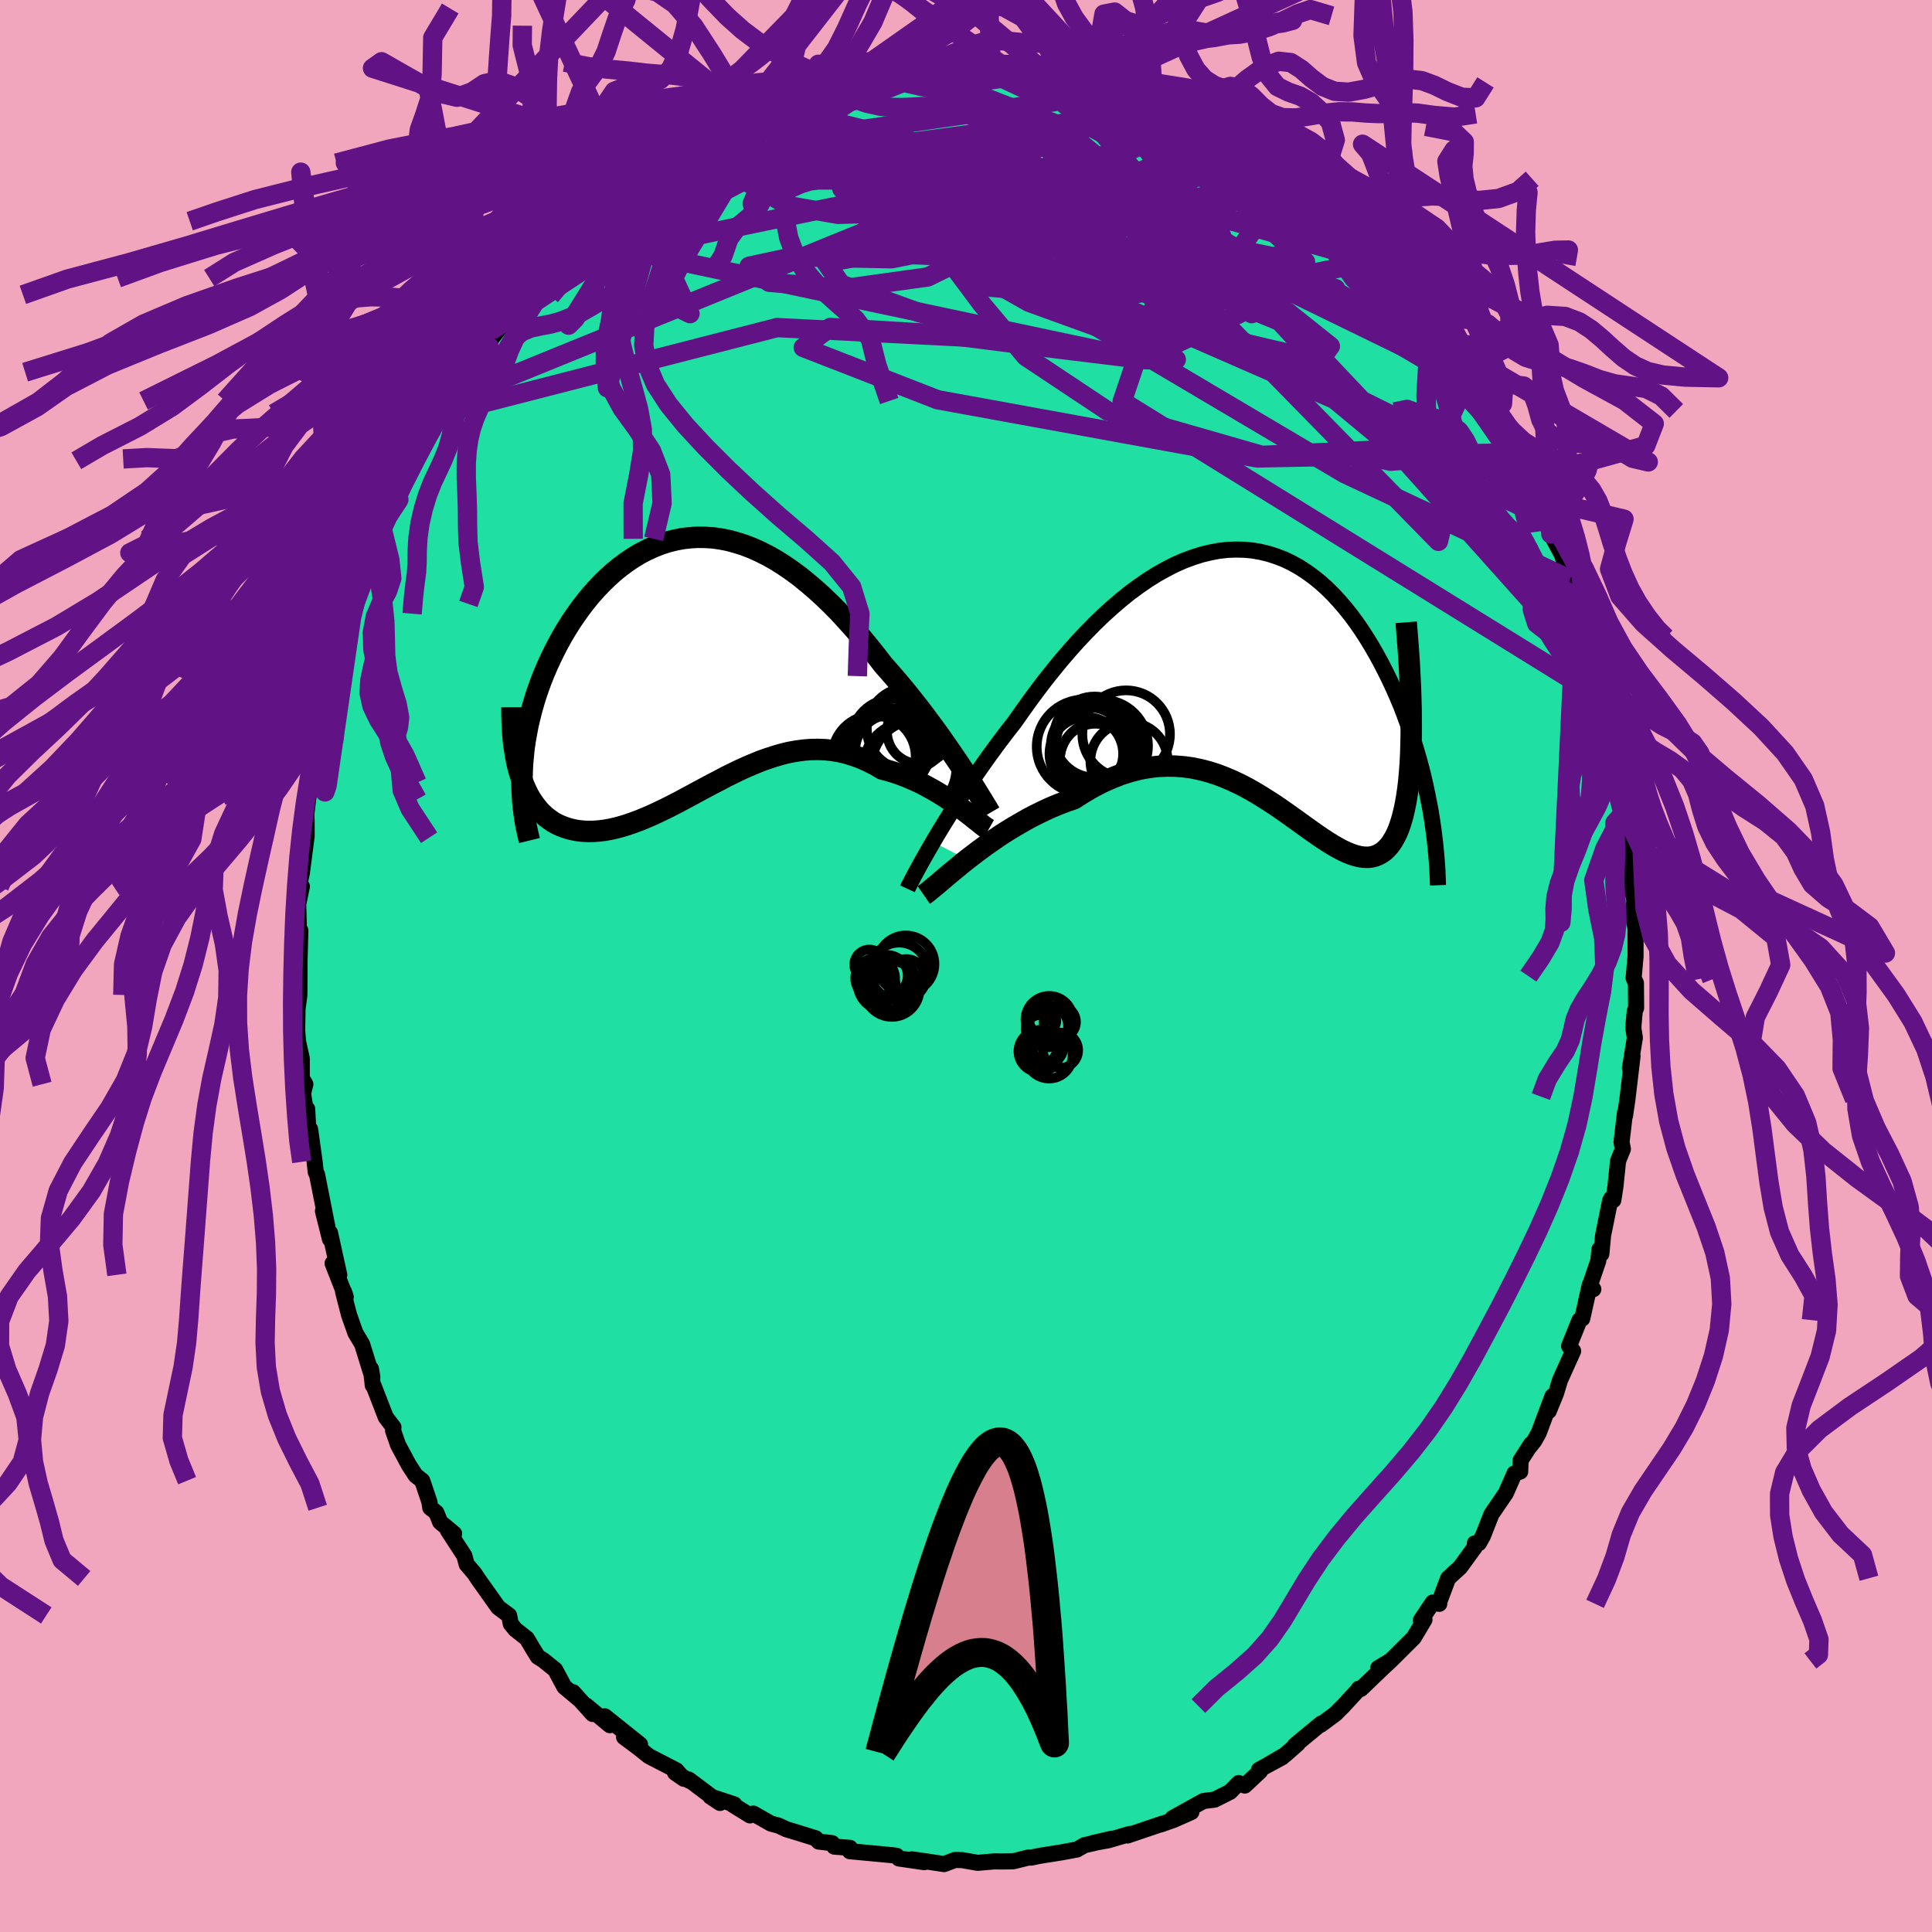 <svg xmlns="http://www.w3.org/2000/svg" width="500" height="500" viewBox="-100 -100 200 200"><defs><clipPath id="c"><path d="m27.45 11-.43-.65-.45-.66L26.1 9l-.49-.7-.5-.72-.53-.73-.54-.73-.55-.74-.57-.75-.59-.74-.59-.75-.61-.74-.62-.73-.63-.73-.64-.72-.74-.96-.75-.94-.76-.92-.77-.9-.78-.87-.78-.85-.8-.81-.8-.77-.81-.74-.82-.7-.81-.66-.82-.61-.83-.57-.82-.52-.83-.47-.83-.42-.82-.37-.83-.32-.82-.26-.81-.22-.82-.16-.8-.11-.8-.05-.8-.01-.78.05-.78.09-.76.15-.76.19-.74.24-.73.29-.72.33-.71.37-.69.42-.67.45-.66.49-.64.52-.62.56-.61.59-.58.61-.57.64-.54.66-.53.69-.5.7-.49.72-.46.73-.44.74-.42.76-.39.75-.37.76-.35.76-.33.77-.31.77-.28.77-.27.78-.24.79-.22.78-.2.79-.18.78-.15.79-.14.78-.11.78-.08.77-.07.77-.04.77-.23.38.19.56.2.54.23.51.24.49.26.46.28.42.3.4.31.38.34.34.34.31.37.28.38.26.4.22.42.19.43.16.45.14.47.11.48.08.5.05.52.02.53-.01.55-.04.56-.07.58-.1.58-.13.6-.16.62-.19.62-.22.63-.23.65-.27.65-.28.66-.31.67-.32.68-.34.68-.35.69-.37.69-.37.7-.38.71-.38.71-.38.72-.37.71-.38.73-.36.72-.35.73-.33.73-.31.73-.3.74-.26.74-.24.73-.21.74-.18.74-.13.75-.1.74-.06.74-.01.75.03.74.08.74.12.74.18.74.23.74.27.74.33.73.37.73.43.6.15.6.18.59.2.58.22.58.24.56.25.56.26.54.29.53.29.52.3.51.31.49.32.47.32.46.32.43.31"/></clipPath><clipPath id="b"><path d="m-33.29 16.81.42-.71.44-.73.47-.76.49-.79.51-.8.53-.82.55-.84.57-.85.59-.86.61-.87.62-.87.64-.88.65-.87.67-.88.68-.87.76-1.08.77-1.08.79-1.07.81-1.07.83-1.04.84-1.03.86-1 .87-.98.89-.94.89-.91.91-.88.91-.82.92-.79.92-.74.93-.68.93-.64.93-.58.93-.52.92-.47.93-.41.92-.34.91-.29.91-.22.9-.17.88-.1.88-.03.87.02.85.08.84.15.83.2.8.26.8.31.77.37.76.42.74.48.72.52.7.56.68.61.66.65.63.68.62.72.6.75.57.77.56.81.53.82.51.84.49.85.47.86.45.88.43.87.41.88.39.89.38.9.35.91.34.92.32.92.3.92.28.92.27.93.25.92.23.92.21.91.19.91.18.91-1.87-6.13-.03 1.03-.05.98-.07.94-.08.89-.1.85-.12.8-.13.75-.15.7-.16.65-.18.61-.19.55-.21.51-.23.45-.24.41-.25.36-.28.32-.29.28-.31.22-.32.18-.34.14-.36.09-.37.04-.4-.01-.4-.05-.43-.1-.44-.14-.46-.18-.48-.22-.49-.26-.51-.29-.53-.33-.54-.35-.56-.38-.58-.41-.59-.42-.61-.44-.63-.45-.64-.46-.66-.46-.68-.47-.7-.45-.71-.45-.73-.44-.74-.42-.76-.39-.78-.37-.8-.34-.81-.31-.82-.26-.84-.22-.86-.18-.87-.12-.89-.07-.9-.01-.92.04-.92.11-.94.17-.95.24-.96.3-.97.38-.97.43-.99.51-.98.57-1 .64-.79.27-.79.3-.79.33-.78.36-.78.38-.77.4-.76.43-.75.44-.74.45-.73.47-.71.49-.69.48-.68.5-.65.49-.64.49"/></clipPath><filter id="a"><feTurbulence baseFrequency=".05" numOctaves="3" result="noise" type="noise"/><feDisplacementMap in="SourceGraphic" in2="noise" scale="2"/></filter></defs><rect width="100%" height="100%" x="-100" y="-100" fill="#F2A6BE"/><path fill="#20DFA2" stroke="#000" stroke-linejoin="round" stroke-width="1.667" d="m69.11 1.25.24.52.02 2.57-.14.34-.13 1.42-.01.38.15.95-.51 3.15.27-1.26-.53 4.48-.25 1.7v-.33l-.36 3.06.14.72-.5 1.23-.27 2.65-.22 1.41-.22-.17-.11.22-.73 3.6-.18 1.92-.19-.48-.13 1.2-.95 2.78.44.15-.37-.44-.78 3.49-.28.15-1.08 2.68.42.52-1.36 3.02-.41 1.35-.75 1.84.38-1.53-1.42 3.79-.47.84-.52.65.19-.32-1.08 1.68-.04 1.16-.59.19-.89 2.03-1.5 2.2-.88 2.24-.41.74-.43.03v.39l-1.52 2.09-1.24 1.13L49 65.8l-.01.23-.67-.14-1.23 1.83.37-.05-1.11 1.86-2.31 2.3-.51.48-.86.37 1.23-.74-3.01 2.89-.23-.02-.09.15-1.52 1.65-.81.81-1.51 1.12.04-.12-2.72 2.25.29-.16-1.32 1.16-1.7.99 1.43-.76-2.42 1.31.1.16-1.57 1.47-.63-.26-.89.91-1.61.81-1.15.14-3.19 1.77 1.94-.63-1.8.8-1.38.49.19-.09-3.62 1.23.24-.16-2.21.65-1.61.29 1.96-.45-2.01.49-.82.18-.79.45-1.55.29-2.33.37-.85.18-.25-.02-1.2.3-.42.1-1.11.02-.84-.01-1.73.15-1.58-.28-.75-.02-1.14.43-1.78-.27-1.55-.22 1.28.29-2.62-.38-.24-.28-.46-.06-2.96-.28-1.42-.13.01-.35-1.63-.13-.22-.36-1.39-.16-.31-.34-2.02-.63-1.03-.31-.78-.37-.8-.21-1.83-1.04-.34.19-1.78-1.1.15-.04-2.48-.82 1 .67-3.22-2.42.09.14-1.52-.85.91.63-.78-.88-2.83-1.46-1.13-.9-1.45-1.08 1.66.77-3.65-2.92.52.92-2.44-2.03.66.87-2.03-2.26.69.78-1.59-1.33-.95-1.77-1.23-.99-.56-.35-.54-.87-.6-1.02-1.18-.93-.48-.58-.18-.88-1.12-.83-2.13-3-.34-.52-.8-.94-.24-.89-1.7-2.61.64.32-1.45-1.2-.39-.98-.63-.5-.09-.61-.74-2.19-.69-.55-.7-1.08-1.12-2.09-.51-1.47.04-.34-.8-1.05-1.24-3.21-.1-.08-.19-1.71.14.84-1.05-3.38-.7-1.18-.66-1.87-.61-2.37.1-.01.17.53-1.36-3.48.69 1.19-.96-4.36v.67l-.73-2.91.45 1.58-1.06-5.37-.13-.23-.12-1.08-.47-3.38-.1 1.61-.2-3.7-.04.83-.39-2.44.24-.95-.37-.63V9.56l-.38-1.71-.1-1.18.04-2.2.19-1.47.02-1.83V-.51l.08-3.16-.08.22v2.06l-.14-5.02.38-1.82-.26-.2.26-1.21.49-3.78v-1.61l-.03-.54-.1.7.52-4.3-.38 2.86.66-4.23.18.07.55-1.87.42-3.81.52-1.52-.46 2.68.45-2.56.55-2.31-.25-.15.71-2.07.54-.91.1-1.3 1.16-3.68.25-1.22.55-.45.81-2.04-.22-.81 1.32-2.68.24.86-.6.09.77-2.07 1.29-2 .49-2 1.03-2.01-.24.68.78-1.65 1.46-2.39.41-.85.58-.68.44-1.19-.2.52.57-.63 1.88-2.98 1.18-1.74.47-1.31.68-1.23-.9 2.03 3.35-4.3.19.11.09-.81.52-.76.46-.35 1.31-1.38.46-.82.97-.51 2.2-2.71-.32.13.93-.84 1.55-1.14 1.4-1.15-1.34.6 1.25-.91 2.05-1.26-.35.18 1.19-1.13 3.27-1.72-1.11.53 1.35-1.16.54-.27 2.21-1.23-1.41.4 3.91-2.36 1.43-.14-.59.11.65-.49 1.44-.64.4-.07 2.39-1.25-.34.1 2.54-.87.52.12 1.16-.45.4-.51.56-.1.97.03.23-.09 2.7-.86-.43.25 3.29-.56 1.4-.21 1.31.03-1.41.02 2.37-.5.75.18 1.73.02-.05-.2 3.45-.23.99.17-.52-.09.71.22.44.15 1.94.07.67.17 1.92.09 2.13.54-.67-.2.57.21 3.36.47-.57.03 1.76.59 1.43.06 1.31.5 1.1.52-.28.19 2.39.57-.99-.38 2.23.66.04.08 1.69 1.35 1.19.11.29.06 1.06.76 1.58.56 1.66 1.34.9.28-.99-.46 2.9 1.87 1.7.96-.96-.53 2.8 1.97.34.62.55.61 1.43.92 1.37 1.03-.31.14 1.14 1.01.03-.02 2.96 2.77.59.46-.4-.58.51.49 1.94 2.42.57.51 1.17 2.12 1.14.66-.12-.11.28.92 1.26 1.79.39.03 1.55 2.88.2-.49.17 1 .88 1.22 2.01 2.96.41.39-1-1.55 2.44 4.67-.01-.49.77 1.94 1.17 1.91-1.16-1.33 1.44 2.69.92 1.63.3.68-.41-.45.78 1.82 1.14 2.13.64 1.91.21.67.57 2.06.02.89.97 2.36.36.91.79 2.54.38 1.44-.1-.96.43 3.15.35 1.15-.05-.77.9 3.38.06 1.09.34 1.67-.25.54.71 1.3-.24-.02.25 3.52.12-.25.34 3.07.21 1.32.18 1.89-.04 1.37.37 1.56-.21 1.76.15.32.17.82v2.94l-.2 2.22.24.52" filter="url(#a)"/><path fill="#fff" d="m-33.29 16.81.42-.71.44-.73.47-.76.49-.79.51-.8.53-.82.55-.84.57-.85.59-.86.61-.87.62-.87.64-.88.65-.87.67-.88.68-.87.76-1.08.77-1.08.79-1.07.81-1.07.83-1.04.84-1.03.86-1 .87-.98.89-.94.89-.91.91-.88.91-.82.92-.79.92-.74.93-.68.93-.64.93-.58.93-.52.92-.47.93-.41.92-.34.91-.29.91-.22.9-.17.88-.1.88-.03.87.02.85.08.84.15.83.2.8.26.8.31.77.37.76.42.74.48.72.52.7.56.68.61.66.65.63.68.62.72.6.75.57.77.56.81.53.82.51.84.49.85.47.86.45.88.43.87.41.88.39.89.38.9.35.91.34.92.32.92.3.92.28.92.27.93.25.92.23.92.21.91.19.91.18.91-1.87-6.13-.03 1.03-.05.98-.07.94-.08.89-.1.85-.12.8-.13.75-.15.7-.16.65-.18.61-.19.55-.21.51-.23.45-.24.41-.25.36-.28.32-.29.28-.31.22-.32.18-.34.14-.36.09-.37.04-.4-.01-.4-.05-.43-.1-.44-.14-.46-.18-.48-.22-.49-.26-.51-.29-.53-.33-.54-.35-.56-.38-.58-.41-.59-.42-.61-.44-.63-.45-.64-.46-.66-.46-.68-.47-.7-.45-.71-.45-.73-.44-.74-.42-.76-.39-.78-.37-.8-.34-.81-.31-.82-.26-.84-.22-.86-.18-.87-.12-.89-.07-.9-.01-.92.04-.92.11-.94.17-.95.24-.96.3-.97.38-.97.43-.99.51-.98.57-1 .64-.79.27-.79.3-.79.33-.78.36-.78.38-.77.4-.76.43-.75.44-.74.45-.73.47-.71.49-.69.48-.68.5-.65.49-.64.49" filter="url(#a)" transform="translate(29.87 -29.64)"/><path fill="#fff" d="m27.45 11-.43-.65-.45-.66L26.1 9l-.49-.7-.5-.72-.53-.73-.54-.73-.55-.74-.57-.75-.59-.74-.59-.75-.61-.74-.62-.73-.63-.73-.64-.72-.74-.96-.75-.94-.76-.92-.77-.9-.78-.87-.78-.85-.8-.81-.8-.77-.81-.74-.82-.7-.81-.66-.82-.61-.83-.57-.82-.52-.83-.47-.83-.42-.82-.37-.83-.32-.82-.26-.81-.22-.82-.16-.8-.11-.8-.05-.8-.01-.78.05-.78.09-.76.15-.76.19-.74.24-.73.29-.72.33-.71.37-.69.42-.67.45-.66.49-.64.52-.62.56-.61.59-.58.61-.57.64-.54.66-.53.69-.5.7-.49.72-.46.73-.44.74-.42.76-.39.75-.37.76-.35.76-.33.77-.31.77-.28.77-.27.78-.24.79-.22.78-.2.79-.18.78-.15.79-.14.78-.11.78-.08.77-.07.77-.04.77-.23.38.19.56.2.54.23.51.24.49.26.46.28.42.3.4.31.38.34.34.34.31.37.28.38.26.4.22.42.19.43.16.45.14.47.11.48.08.5.05.52.02.53-.01.55-.04.56-.07.58-.1.58-.13.6-.16.62-.19.62-.22.63-.23.65-.27.65-.28.66-.31.67-.32.68-.34.68-.35.69-.37.69-.37.7-.38.71-.38.71-.38.72-.37.71-.38.73-.36.72-.35.73-.33.73-.31.73-.3.74-.26.74-.24.73-.21.74-.18.74-.13.75-.1.74-.06.74-.01.75.03.74.08.74.12.74.18.74.23.74.27.74.33.73.37.73.43.6.15.6.18.59.2.58.22.58.24.56.25.56.26.54.29.53.29.52.3.51.31.49.32.47.32.46.32.43.31" filter="url(#a)" transform="translate(-27.8 -31.39)"/><g fill="none" stroke="#000" transform="translate(29.87 -29.64)"><path stroke-linejoin="round" stroke-width="1.667" d="m-35.93 21.65.12-.26.16-.31.19-.37.22-.42.26-.48.28-.52.31-.56.34-.6.37-.64.39-.68.42-.71.44-.73.47-.76.49-.79.51-.8.53-.82.55-.84.57-.85.59-.86.61-.87.62-.87.64-.88.65-.87.67-.88.68-.87.76-1.08.77-1.08.79-1.07.81-1.07.83-1.04.84-1.03.86-1 .87-.98.89-.94.89-.91.91-.88.91-.82.92-.79.92-.74.93-.68.93-.64.93-.58.93-.52.92-.47.93-.41.92-.34.91-.29.91-.22.9-.17.88-.1.88-.03.87.02.85.08.84.15.83.2.8.26.8.31.77.37.76.42.74.48.72.52.7.56.68.61.66.65.63.68.62.72.6.75.57.77.56.81.53.82.51.84.49.85.47.86.45.88.43.87.41.88.39.89.38.9.35.91.34.92.32.92.3.92.28.92.27.93.25.92.23.92.21.91.19.91.18.91.17.89.14.89.13.88.11.87.1.86.08.84.07.84.06.82.03.82.03.8" filter="url(#a)"/><path stroke-linejoin="round" stroke-width="2.222" d="m-34.24 22.29.26-.18.31-.25.35-.29.4-.33.45-.38.48-.41.51-.43.55-.45.58-.48.6-.48.64-.49.65-.49.68-.5.69-.48.71-.49.73-.47.74-.45.75-.44.76-.43.77-.4.78-.38.78-.36.79-.33.79-.3.79-.27 1-.64.98-.57.99-.51.97-.43.97-.38.96-.3.95-.24.94-.17.92-.11.92-.04.9.01.89.07.87.12.86.18.84.22.82.26.81.31.8.34.78.37.76.39.74.42.73.44.71.45.7.45.68.47.66.46.64.46.63.45.61.44.59.42.58.41.56.38.54.35.53.33.51.29.49.26.48.22.46.18.44.14.43.1.4.05.4.01.37-.04.36-.09.34-.14.32-.18.31-.22.29-.28.28-.32.25-.36.24-.41.23-.45.21-.51.19-.55.18-.61.16-.65.15-.7.13-.75.12-.8.1-.85.08-.89.07-.94.05-.98.03-1.03.02-1.08V4.45l-.01-1.16-.03-1.2-.04-1.25-.06-1.28-.07-1.32-.09-1.35-.11-1.4-.11-1.43" filter="url(#a)"/><circle cx="-16.108" cy="6.77" r="4.618" clip-path="url(#b)" filter="url(#a)"/><circle cx="-16.558" cy="5.935" r="4.192" clip-path="url(#b)" filter="url(#a)"/><circle cx="-17.418" cy="7.675" r="3.812" clip-path="url(#b)" filter="url(#a)"/><circle cx="-17.143" cy="6.8" r="3.94" clip-path="url(#b)" filter="url(#a)"/><circle cx="-15.803" cy="6.845" r="4.772" clip-path="url(#b)" filter="url(#a)"/><circle cx="-16.473" cy="8.24" r="3.68" clip-path="url(#b)" filter="url(#a)"/><circle cx="-16.083" cy="8.385" r="4.08" clip-path="url(#b)" filter="url(#a)"/><circle cx="-17.663" cy="6.94" r="4.884" clip-path="url(#b)" filter="url(#a)"/><circle cx="-13.293" cy="5.64" r="4.536" clip-path="url(#b)" filter="url(#a)"/><circle cx="-12.993" cy="8.425" r="4.002" clip-path="url(#b)" filter="url(#a)"/></g><g fill="none" stroke="#000" transform="translate(-27.8 -31.39)"><path stroke-linejoin="round" stroke-width="2.222" d="m30.29 15.54-.14-.24-.18-.3-.22-.36-.24-.4-.28-.45-.3-.49-.33-.53-.36-.56-.38-.59-.41-.62-.43-.65-.45-.66L26.1 9l-.49-.7-.5-.72-.53-.73-.54-.73-.55-.74-.57-.75-.59-.74-.59-.75-.61-.74-.62-.73-.63-.73-.64-.72-.74-.96-.75-.94-.76-.92-.77-.9-.78-.87-.78-.85-.8-.81-.8-.77-.81-.74-.82-.7-.81-.66-.82-.61-.83-.57-.82-.52-.83-.47-.83-.42-.82-.37-.83-.32-.82-.26-.81-.22-.82-.16-.8-.11-.8-.05-.8-.01-.78.05-.78.09-.76.15-.76.19-.74.24-.73.29-.72.33-.71.37-.69.42-.67.45-.66.49-.64.52-.62.56-.61.59-.58.61-.57.64-.54.66-.53.69-.5.7-.49.72-.46.73-.44.74-.42.76-.39.75-.37.76-.35.76-.33.77-.31.77-.28.77-.27.78-.24.79-.22.78-.2.79-.18.78-.15.79-.14.78-.11.78-.08.77-.07.77-.04.77-.02.76v.75l.02.74.04.74.07.73.09.72.1.72.13.7.15.69.17.69" filter="url(#a)"/><path stroke-linejoin="round" stroke-width="2.222" d="m30.15 17.24-.16-.09-.2-.13-.23-.17-.26-.21-.29-.23-.32-.25-.34-.28-.38-.29-.39-.3-.42-.32-.43-.31-.46-.32-.47-.32-.49-.32-.51-.31-.52-.3-.53-.29-.54-.29-.56-.26-.56-.25-.58-.24-.58-.22-.59-.2-.6-.18-.6-.15-.73-.43-.73-.37-.74-.33-.74-.27-.74-.23-.74-.18-.74-.12-.74-.08-.75-.03-.74.01-.74.06-.75.1-.74.13-.74.18-.73.21-.74.24-.74.26-.73.3-.73.31-.73.33-.72.35-.73.36-.71.38-.72.37-.71.38-.71.38-.7.38-.69.37-.69.37-.68.35-.68.34-.67.32-.66.31-.65.28-.65.27-.63.23-.62.22-.62.19-.6.16-.58.13-.58.1-.56.07-.55.04-.53.01-.52-.02-.5-.05-.48-.08-.47-.11-.45-.14-.43-.16-.42-.19-.4-.22-.38-.26-.37-.28-.34-.31-.34-.34-.31-.38-.3-.4-.28-.42-.26-.46-.24-.49-.23-.51-.2-.54-.19-.56-.17-.59-.15-.62-.12-.63-.11-.67-.1-.68-.07-.71-.05-.73-.04-.75-.02-.77V4.6" filter="url(#a)"/><circle cx="19.594" cy="8.224" r="3.58" clip-path="url(#c)" filter="url(#a)"/><circle cx="18.754" cy="9.664" r="4.108" clip-path="url(#c)" filter="url(#a)"/><circle cx="21.794" cy="6.824" r="4.262" clip-path="url(#c)" filter="url(#a)"/><circle cx="21.969" cy="10.914" r="4.83" clip-path="url(#c)" filter="url(#a)"/><circle cx="19.159" cy="9.409" r="4.384" clip-path="url(#c)" filter="url(#a)"/><circle cx="20.269" cy="8.079" r="4.356" clip-path="url(#c)" filter="url(#a)"/><circle cx="20.174" cy="9.189" r="3.862" clip-path="url(#c)" filter="url(#a)"/><circle cx="22.954" cy="7.119" r="3.332" clip-path="url(#c)" filter="url(#a)"/><circle cx="18.274" cy="9.724" r="4.318" clip-path="url(#c)" filter="url(#a)"/><circle cx="22.764" cy="10.659" r="4.722" clip-path="url(#c)" filter="url(#a)"/></g><g fill="none" stroke="#611386" stroke-linejoin="round" stroke-width="2"><path d="m5.69-92.2-6.93 1.04 5.41 2.11 4.95 1.8-.05.89-3.22.43-3.07.69-.92 1.47.99 2.51.88 3.39-1.8 3.65-5.89 2.89-8.76 1.22-7.66-.67-2.07-1.66 4.52-.98 10.22.21 41.11-8.23" filter="url(#a)"/><path d="M52.88-59.6 17.82-80.27l-8.31-6.86 2.01-.48 4.4 2.38 1.26 3.29-3.98 3.12-7.6 2.22-7.7.79-5.01-.61-1.6-1.2 1.02-.46 2.53 1.39 3.26 3.43 3.57 4.78 4.52 5.39 8.5 5.65 15.95 4.58 18.03-.84L52-60.82" filter="url(#a)"/><path d="m-22.08-87.81 6.27 4.93 9.22 4.63 5.38 2.5 2.84-.49 1.9-2.04 2.93-1.56 5.19.25 7.08 2.22 7.17 3.38 4.99 3.25 1.15 1.95-3.27.13-7.27-1.36-10.06-1.91L.37-73.41l-9.62-.36-5.23.98 1.54 2.21 8.16 2.97 9.56 2.48-.73.24-23.61-1.2-34.64 8.9" filter="url(#a)"/><path d="M63.1-37.96 32.45-63.39l-14.57-3.59-4.95.1-2.9-2-3.37-3.58-3.59-3.45-2.82-2.27-1.49-.8-.01.37 1.73.92 3.76.75 5.45.1 5.67-.66 3.75-1.25.13-1.76-3.55-2.25-5.47-2.02-5.44.07-9 4.16-38.51 8.01" filter="url(#a)"/><path d="M58.67-49.77 8.91-74.44l-21.38-7.52-6.38-2.12 2.74-.44 9.12.82 12.97 2.92 13.9 5.29 11.61 6.36 6.23 4.97-1.09 1.5-7.65-1.79-9.96-2.5-6.33-.77-1.46-1.26L3.83-78l-23.86-10.96" filter="url(#a)"/><path d="m-35.01-79.82 19.26-2.95-3.16 1.08-2.06 1.49 2.57 1.49 5.13.9 5.48-.14 5.31-1 5.54-1.28 5.75-1.04 5-.57 2.97-.09.23.39-2.17.84-3.29 1.08-2.89.86-1.4.12.43-.68 2.2-.72 3.7.4 4.31 1.78 1.63.93-9.3-4.46-30.26-7.57" filter="url(#a)"/><path d="m-13.88-90.74-7.49 7.37 12.52-1.46 11.51-1.56 4.75-.23-.11 1.07-.7 1.98 1.81 2.31 4.27 2.16 3.88 1.64-.04.86-5.3-.05-8.77-.79-8.98-1.26-6.33-1.77 2.87-2.86 31.41-4.94" filter="url(#a)"/><path d="m-40.53-75.25 58.82 12.47 12.27-5.83 1.31-4.65.52-.33-.85.7-3.55-1.14L22.83-77l-4.82-2.86-4.01-.91-4.74 1.39-7.19 2.48-8.66 1.77-5.29-.06 4.41-1.43 16.3.27 23.64 9.61 33.05 35.96" filter="url(#a)"/><path d="m27.23-85.43-6 6.21-1.63 8.24 1.72 5.65-4.77.26-10.04-3.64-8.63-4.89-2.63-4.16 3.06-2.43 5.1-.62 3.04.6-1.36.78-5.67.03-7.98-1.21-7.2-2.14-2.91-2.06 6.37-1.56 27.92-4.04" filter="url(#a)"/><path d="m-49.18-65.75 13.77-9.06 12.79-6.67L-12.07-83l11.2 2.39 10.09 4.22 6.44 4 2.72 2.34.77.29.25-1.26-.31-1.86-1.8-1.49-3.82-.49-5.33.42-5.39.54-3.84-.5-1.32-2.1.66-3.03 1.16-2.35 2.93-.45 13.23 1.76 27.88 8.02" filter="url(#a)"/><path d="m-35.01-79.82 33-5.61 7.86-1.36.22 1.48-1.71 2.72-2.66 2.1-2.08.69.37-.3 3.3-.32 4.99.48 4.67 1.69 2.65 2.74-.18 3.03-2.77 2.1-4.21-.07-3.86-2.72L3-77.53l2.09-3.4 6.21.77 9.8 6.36 8.48 6.27L9.74-91.57" filter="url(#a)"/><path d="M65.95-27.63 16.17-58.45l3.45-10.23 10.99-1.22 6.38.3 1.28-.51-2.1-.8-4.97-.03-8.29.85-10.97.71-10.02-.95-3.29-3.36 6.73-4.8 12.73-3.83 8.58-1.59-5.25-4.36" filter="url(#a)"/><path d="m43.45-72.55-13.03-4.66-3.82 5.57-10.94 2.5-12.44-2.12-8.51-4.23-3.38-3.94.72-2.54 2.99-1.1 3.02-.04 1.06.58-1.57.94-2.91 1.14-1.67 1.12 1.5.77 4.13.12 3.75-.36.88.26.53 3.18 9.4 8.98 26.01 15.4 23.36 10.96" filter="url(#a)"/><path d="m56.74-53.13-26.6.54-33.09-6.03-13.9-5.41 2.8-2.07 11.38.68 12.5 1.59 8.77 1.07 3.17-.02-1.94-1.19-5.06-2.14-5.67-2.65-4.24-2.66-1.84-2.29.54-1.92 2.49-1.79 3.92-1.74 4.75-1.35 4.44-.28 2.2 1.16-2.53 2-9.21 1.01-14.24-2.3-10.31-6.5.08-5.35" filter="url(#a)"/><path d="M56.73-53.62 45.89-65.55 31.9-73.4l-16.25-3.32-13.6-1.59-6.39-1.83.51-2.38 3.45-2.06 2.35-.74-.67 1.01-3.48 2.28-4.96 2.28-4.27.83-.53-1.05 3.95-.86-2.41 4.79-43.36 17.66M1.46-92.89l-2.26.21-1.36.16-1.12.16-1.01.19-.92.25-.9.31-.97.38-1.09.43-1.18.44-1.21.43-1.16.38-1.05.34-.91.3-.79.27-.71.29-.71.35-.8.39-1.07.43-1.72.65" filter="url(#a)"/><path d="m9.83-93.3-.38.13-.62-.02-1.02-.05-1.2-.04-1.2-.03-1.08-.02h-.91l-.78-.02-.74-.03-.85-.05-1.04-.02-1.2.05-1.22.19-1.1.33-.91.22-2.27.45.6-.71.44-1.57.77-1.19 1.04-.56 1.19-.4 1.25-.64 1.22-1.05 1.12-1.42 1-1.64.91-1.72.93-1.63 1.07-1.41 1.27-1.15 1.46-.83 1.56-.53 1.38-.54.38-1.07-22.28 18.83-.38.34-.82 1.22-.74 1.3-.69.82-.7.38-.75.23-.79.34-.83.59-.83.86-.81 1.15-.75 1.36-.68 1.47-.61 1.41-.6 1.18-.64.89-.78.66-.9.75-.87 1.21-.6 1.74-.9 1.44m81.07 29.94.63-.13 1.05.73.93 1.15.67 1.34.51 1.38.52 1.35.63 1.29.74 1.24.78 1.2.75 1.16.64 1.14.51 1.13.4 1.12.28 1.15.22 1.2.18 1.25.21 1.27.33 1.23.5 1.09.63.94.67.88.66 1.11.56 2.17-.84.95.04 1.54.04 1.62-.06 1.58-.03 1.48.08 1.38.11 1.31.03 1.31-.14 1.35-.34 1.4-.54 1.43-.7 1.39-.8 1.3-.78 1.18-.63 1.09-.41 1.02-.23 1.02-.26 1.06-.52 1.15-.88 1.31-.99 1.63-.66 1.79" filter="url(#a)"/><path d="m-10.95-91.69.58-.59 1.44-.19 1.31-.17 1.04-.18.92-.17.94-.21 1.03-.31 1.11-.41 1.15-.49 1.12-.49 1.06-.42.97-.3.9-.15.91-.02.97.07 1.08.11 1.16.08 1.19-.01 1.15-.14 1.11-.23 1.14-.18 1.22.02.6-.23-2.08 15.22-.35-1.08-.92-1.12-.88-.96-.87-.76-.97-.57-1.03-.45-1.02-.4-.96-.46-.87-.54-.82-.66-.83-.7-.9-.68-1-.56-1.08-.4-1.11-.26-1.08-.19-1.01-.19-.94-.21-.93-.22-1.05-.15-1.3-.01-1.43.11-.67-.15-2.7.86 1.82-.57 1.43-.45 1.39-.62 1.23-.7 1.05-.64.94-.55.96-.51 1.02-.54 1.12-.62 1.16-.69 1.17-.78 1.1-.87 1.01-.97.96-1.05.96-1.08 1.06-1.07 1.24-1.09 1.4-1.2 1.47-1.41 1.33-1.55.87-1.21.39.48-25.31 17.78.73-.94 1.05-1.88 1.2-1.99 1.26-2.15 1.14-2.69.95-3.09.86-2.83.9-1.88 1.07-.8 1.25-.26 1.42-.63 1.5-1.72 1.48-3.09 1.25-4.37.8-4.92.63-2.62m-17.49 35.86-.97-1.07-.82-.59-.88-.5-1.04-.48-1.2-.62-1.35-.79-1.46-.94-1.52-1.14-1.57-1.4-1.62-1.68-1.64-1.76-1.62-1.55-1.63-1.11-1.65-.62-1.66-.25-1.61-.06-1.57-.13-1.56-.61-1.37-1.32.05-.96" filter="url(#a)"/><path d="m5.19-84.12-.82-.81-.88-.55-.72-.7-.63-.74-.72-.63-.89-.51-1.03-.4-1.11-.29-1.1-.17-1.04-.06-.97.02-.93.05-.96.04-1.07-.01-1.22-.13-1.35-.3-1.38-.47-1.27-.47-1.06-.26-.89-.26m-26.69-2.79 2.45.46 2 .26 1.44.13 1.26.13 1.27.15 1.34.11 1.4.1 1.43.18 1.41.38 1.35.55 1.25.59 1.17.41 1.09.08 1.08-.23 1.08-.39 1.14-.27 1.18.02 1.16.28.99.17.64-.22" filter="url(#a)"/><path d="m-16.97-89.71.72-1.32.54-1.19.63-.73.78-.77.91-1.3 1.01-2.01 1.09-2.43 1.14-2.33 1.15-1.77 1.14-1.08 1.11-.57 1.13-.36 1.16-.41 1.23-.64 1.31-.94 1.33-1.3 1.29-1.71 1.16-2.16 1.02-2.52.94-2.49 1.06-1.68 1.28-.4 1.31-1.24" filter="url(#a)"/><path d="m-20.03-88.96-.39.33-.91.74-.8 1.08-.61 1.33-.55 1.33-.65 1.14-.81.96-.88.93-.86 1.05-.74 1.23-.6 1.37-.5 1.45-.47 1.47-.54 1.44-.65 1.33-.69 1.18-.6 1.12-.92 1.21 12.51-20.79.47-.09 1.05-.17 1.03-.02.94.23.88.51.9.8.96 1 1.07 1.06 1.16.96 1.23.75 1.25.56 1.19.44 1.08.45.94.55.85.62.84.59.89.39.82.08.4-.4-17.95-8.31-1.78.47-1.47-.82-1.57-2.05-1.75-2.89-1.91-2.94-1.95-2.27-1.84-1.27-1.63-.39-1.41.14-1.28.29-1.28.12-1.47-.32-1.89-.94-2.42-1.63-2.65-2.35-1.64-2.69 25.55 20.79 1.55-1.04 1-1.24.87-1.56.71-1.97.56-2.27.52-2.23.6-1.91.75-1.52.94-1.25 1.11-1.13 1.25-1.04 1.31-.91 1.32-.75 1.27-.67 1.17-.78 1.12-1.13 1.13-1.62 1.23-1.98 1.38-2.01 1.58-1.77 1.67-1.68 1.35-1.69.21-1.11-26.44 33.97 1.24-.17 1.12-.37 1.14-.26 1.16-.11 1.13.1 1.09.39 1.04.71 1 .89.96.86.95.61.96.28h1.02l1.08-.12 1.14-.05 1.15.09 1.08.23.97.34.87.46.86.56.92.55.86.36.43.57" filter="url(#a)"/><path d="m-23.92-87.1-.51-.09-.63.4-1.04.55-1.24.51-1.22.42-1.12.37-1.02.39-.98.44-.99.46-1.07.45-1.16.4-1.2.31-1.2.19-1.12.05-.93-.07h-.6l-.69.67m-2.37 12.29.65-.78.88-1.08.86-1.15.78-1.08.75-.98.72-.86.69-.74.68-.67.69-.67.74-.71.81-.77.9-.78.94-.78.93-.75.87-.71.81-.68.78-.68.59-.62-.38-.37" filter="url(#a)"/><path d="m-27.91-84.62-1.43 1.32-.8 1.24-.7.98-.85.72-.99.62-1 .66-.93.72-.78.79-.63.89-.49 1.02-.4 1.16-.41 1.26-.46 1.29-.55 1.27-.64 1.25-.74 1.26-.76 1.16-.67.67 10.48-16.78-.7.95-.61 1.05-.74 1.37-.65 1.59-.51 1.65-.4 1.54-.38 1.31-.41 1.06-.46.95-.46 1.07-.39 1.33-.32 1.61-.25 1.84-.2 2.03-.08 2.12.1 1.8 6.46-23.27-1.05.08-1.36-.66-1.52-.36-1.47-.11-1.47-.26-1.57-.7-1.75-1.24-1.93-1.63-2.03-1.71-1.97-1.35-1.71-.59-1.38.32-1.26.84-1.56.56-2.25-.53-2.86-1.61-2.7-1.54-.94.67 30.78 9.82.84-.42 1.03-.46 1.16-.41 1.22-.39 1.11-.43.94-.46.83-.5.83-.49.89-.45.99-.39 1.06-.33 1.09-.25 1.08-.15 1.01-.06.87-.05.68-.08.57.08" filter="url(#a)"/><path d="m68.01-19.27-.71-.98-.59-.98-.46-1.17-.45-1.26-.48-1.22-.51-1.14-.5-1.08-.45-1.09-.36-1.15-.32-1.25-.3-1.34-.34-1.41-.41-1.42-.49-1.4-.57-1.35-.62-1.33-.66-1.31-.68-1.33-.66-1.26-.54-1.05-.35-.62-.31-.33 10.76 25.47-.11-1.16-.19-1.11-.2-1.27-.22-1.36-.24-1.35-.24-1.29-.21-1.24-.17-1.23-.19-1.26-.25-1.31-.32-1.38-.39-1.45-.41-1.51-.37-1.56-.32-1.57-.29-1.59-.33-1.63-.44-1.74-.58-1.93-.59-2.04-71.44-31.23-1.8-.99-1.05-.71-.75-.2-.68.01h-1.54l-.88.11-.92.29-.93.4-.96.36-.98.14-1.05-.21-1.11-.56-1.19-.74-1.26-.71-1.3-.45-1.25-.06-1.14.31-1.02.47-.93.3-.76-.2.09-.57-33.35-.65 2.48 1.84 2.26 1.2 2.16.51 1.88.26 1.56.1 1.27-.13 1.07-.47.95-.77.97-.89 1.13-.72 1.38-.35 1.61.11 1.73.49 1.74.72 1.63.77 1.43.63 1.16.28.91-.24.73-.71.68-.73 1.35.47" filter="url(#a)"/><path d="m-52.46-62.6.94-1.46.68-1.04.67-.77.76-.73.83-.78.79-.81.73-.8.69-.77.71-.77.76-.78.84-.84.89-.89.92-.92.93-.9.92-.84.89-.76.81-.68.71-.58.63-.52.83-.61 1.52-.97m-2.05 1.26.09-3.65-.58-4.34.26-2.7.88-1.3 1.15-.47 1.23-.11 1.23-.14 1.17-.5 1.04-1.1.86-1.76.66-2.35.51-2.72.43-2.86.45-2.88.52-2.95.63-3.05.74-3 .94-2.53 1.14-1.69 1.22-1.14.93-1.76.45-2.6" filter="url(#a)"/><path d="m-37.06-78.56.71-2.22.59-1.55 1.13-.54 1.24-.28 1.09-.49.91-.79.83-1 .87-1.07.92-1.05.97-1 .94-.96.91-.91.88-.84.88-.76.93-.71.99-.7 1.03-.79 1.03-.9.99-1.06.89-1.22.75-1.34.63-1.25.65-.77h.89l-21.65 22.2-.55.54-.28.58-.48.87-.66.99-.78.98-.84.97-.88.97-.85 1-.81.98-.73.95-.64.9-.57.89-.52.93-.52 1.02-.56 1.11-.53 1.14-.39 1.08-.18 1.06-.2 1.28" filter="url(#a)"/><path d="m-38.37-77.1-1.61.18-1.47-.21-1.72-.58-1.7-.3-1.4.26-1.08.69-.88.84-.84.73-.96.49-1.17.2-1.46-.05-1.7-.23-1.76-.3-1.55-.16-1.22.22-1.14.72-1.56 1.1 21.67-2.46-2.79-3.23-.96.57-1.09.85-1.2.7-1.14.64-1.11.47-1.23.12-1.45-.26-1.59-.45-1.57-.25-1.33.25-.96.8-.65 1.18-.67 1.25-1.14 1.09-2.01.99-2.65 1.73-4.95 8.03 1.49-1.57 1.89-.86 1.73-.41 1.33-.33.98-.52.89-.68 1.06-.72 1.34-.63 1.52-.52 1.54-.46 1.41-.48 1.23-.58 1.06-.66.96-.68.93-.6.93-.46.97-.32 1.04-.25 1.14-.25 1.26-.35 1.42-.71 1.76-1.73-2.2 2.71.97-2.46.26-2.02.38-1.62.42-1.54.2-1.86-.05-2.29-.08-2.45.17-2.14.57-1.6.89-1.24.95-1.3.79-1.6.6-1.82.6-1.74.86-1.82.99-3.68-36.88 38.71.88.45 1.16-.89 1.25-1.12 1.17-.95 1.05-.75 1.06-.54 1.28-.34 1.63-.13 1.97.04 2.14.18 2.14.24 1.97.21 1.72.07 1.46-.15 1.18-.4.89-.68.57-.95.36-1.13.54-.91 1.32.08 1.65.65-3.47-3.68-1.04.44-1.26-.08-1.46-.48-1.26-.07-1.03.52-1.01.74-1.28.45-1.67-.02-1.95-.21-1.97.16-1.81.81-1.87.84-2.34-.49-2.99-3.04m20.03 12.42.72-.35-.03.87-.68 1.14-.91 1.22-.85 1.22-.61 1.19-.38 1.18-.25 1.2-.24 1.22-.34 1.21-.47 1.19-.55 1.18-.57 1.21-.51 1.31-.43 1.41-.34 1.49-.21 1.48-.08 1.36-.01 1.2-.06 1.06-.15 1.12-.16 1.38-.15 1.76" filter="url(#a)"/><path d="m-50.08-63.72.71-.39.45 1.41-.12 1.76-.58 1.6-.68 1.4-.54 1.24-.38 1.12-.25 1.07-.17 1.15-.09 1.34v1.53l.07 1.66.05 1.64.01 1.6.05 1.73.26 2.14.39 2.48-.61 1.76m2.33-28.27-.28-.57.22-2.15-.02-2.32-.17-2.12.04-1.65.42-1.18.65-1.06.68-1.31.6-1.64.56-1.8.58-1.79.56-1.82.39-2.08.06-2.51-.36-2.82-.69-2.74.02-2.03m-41.33 44.85 2.46-.14 3.06.12 1.88-.74 1.12-1.11 1.18-.85 1.63-.37 2.04-.09 2.17-.14 2.06-.36 1.82-.62 1.58-.8 1.35-.93 1.18-.99 1.07-.98 1.04-.89 1.07-.68 1.13-.49 1.08-.48.9-.81.7-1.32.85-1.51 1.69-.66 2.8.92 2.21.66" filter="url(#a)"/><path d="m-49.86-64.52-1.39-2.99-1.51-3.68.07-2.1 1.04-.69 1.33-.02 1.34.09 1.22-.09 1.09-.47.91-.91.74-1.33.59-1.66.46-1.91.33-2.1.19-2.26.08-2.38.01-2.45.04-2.44.13-2.42.29-2.46.42-2.63.47-2.95.41-3.13.31-2.69.68-1.92" filter="url(#a)"/><path d="m-51.51-61.47.69-1.74v-1.92l-.43-2.27-.34-2.31.01-1.99.24-1.69.23-1.66.12-1.8.08-1.9.19-1.91.37-1.87.5-1.87.54-2.02.44-2.26.29-2.53.17-2.62.17-2.42.17-2.14.03-2.25.11-2.86 1.41-2.57 17.95 38.54-1.24-.62-.84.03-.97-.14-1.08-.44-1.13-.55-1.12-.36-1.06-.02-.98.32-.97.53-.98.59-1 .57-1.02.49-1.02.4-1.03.28-1.03.19-1.02.22-.94.39-.81.69-.61.98-.41 1.15-.33 1.16-.66 1-2.69-.8m-1.88-37.65-1.81 3.02-.07 3.8-.26 2.62-.55 1.69-.51 1.41-.21 1.7.22 2.31.63 3.01.93 3.46 1.03 3.55.88 3.26.54 2.84.08 2.45-.38 2.13-.65 1.78-.53 1.19.29.52-1.02 1.87-.49-1.72-.51-1.58.25-.95.76-.94.77-1.37.35-2.03-.22-2.66-.63-3.01-.65-2.94-.27-2.47.26-1.78.58-1.3.46-1.32v-1.93l-.47-2.79-.65-3.42-.74-3.55m-1.45 40.65-3.53-2.82-1.49.51-1.43 1.09-1.45 1.02-1.32.81-1.23.57-1.32.39-1.53.31-1.73.37-1.9.48-2.17.55-2.58.57-2.72.78-2.07 1.38-.88 1.95-1.78.89 27.85-5.52-1.1 1.64-.85.9-.68.56-.56.63-.5.88-.47 1.11-.5 1.28-.53 1.39-.58 1.47-.64 1.53-.67 1.52-.68 1.46-.66 1.37-.61 1.29-.54 1.22-.44 1.1-.32.78-.24.28-.44.44" filter="url(#a)"/><path d="m-56.81-17.26-.46-.83-1.09-1.84-.81-1.77-.46-1.37-.22-1.09-.1-1.05-.11-1.16-.21-1.34-.36-1.55-.43-1.72-.34-1.81-.05-1.76.3-1.61.59-1.39.67-1.23.45-1.35-.21-1.96-.76-3.08-22.31 20.05 1.76-2.17 2.35-1.58 2.06-.84 1.69-.53 1.25-.67.84-.98.64-1.19.76-1.23 1.12-1.15 1.43-1.11 1.45-1.21 1.11-1.4.58-1.61.25-1.64.62-1.3 1.91-.56 2.49-.88-.19 2.42-.15 1.7.12 1.68.27 1.81.2 1.85.05 1.83.04 1.76.23 1.73.47 1.7.49 1.59.25 1.37-.12 1.04-.23.75.12.75.78 1.37 1.25 2.83m123.98-4.88.15 1.12.36 1.04.55.92.58.94.43 1.11.25 1.32.18 1.47.24 1.57.36 1.59.51 1.57.62 1.5.73 1.43.81 1.33.82 1.26.73 1.27.52 1.5.3 1.95.48 2.35" filter="url(#a)"/><path d="m-61.73-42.49 1.65 2.23-.12 1.37-.21 1.47-.15 1.66-.2 1.72-.3 1.62-.36 1.47-.29 1.35-.08 1.32.29 1.36.67 1.4.9 1.41.83 1.42.48 1.42.11 1.49.15 1.61.81 1.89 1.97 3m-6.74-26.36-1.22-2.84-1.13-2.42-.28-1.56.05-1.18.14-1.23.13-1.53.04-1.88-.05-2.12-.15-2.23-.23-2.3-.35-2.4-.49-2.56-.61-2.64-.59-2.47-.44-2.09-.31-1.72-.28-1.73-.28-2.55-.49-5.09 5.99 42.99-1.11 1.42-1.22 1.67-.85 1.56-.47 1.5-.37 1.39-.52 1.21-.78 1.02-1 .89-1.08.88-1 1.01-.82 1.22-.65 1.39-.57 1.46-.64 1.38-.82 1.24-1.05 1.08-1.31.98-1.55 1-1.74 1.15-1.81 1.4-1.61 1.63-1.16 1.65-1.01 1.43-2.19 1.45" filter="url(#a)"/><path d="m-62.87-39.19-.41 1.76-.48 2.01-.41 1.75-.34 1.52-.27 1.37-.19 1.29-.12 1.21-.06 1.14-.04 1.09-.07 1.16-.15 1.32-.27 1.5-.32 1.58-.27 1.45-.09 1.02.22-.66 6.58-45.18.67.77.23 1.27-.2 1.32-.48 1.35-.61 1.35-.62 1.36-.58 1.39-.48 1.51-.35 1.65-.18 1.76-.03 1.73.04 1.56-.04 1.32-.29 1.09-.61.94-.76.96-.45 1.19.43 1.65.75 1.72" filter="url(#a)"/><path d="m-77.1-17.58.75-.37.8-1.02.83-1.06.89-1.17.99-1.31 1.05-1.38 1.04-1.31 1-1.13.95-.94.89-.83.83-.86.71-1 .56-1.15.38-1.3.28-1.5.46-1.79 1.57-2.27-26.91 29.62 1.5-1.55 1.57-1.33 1.95-1.56 1.76-1.67 1.26-1.58.99-1.35 1.02-1.12 1.16-1.01 1.19-1.03 1.09-1.16.97-1.32.98-1.38 1.14-1.31 1.37-1.08 1.51-.8 1.48-.63 1.3-.67 1.09-.86.95-.99.83-1.33-.09-1.44.3-1.77.59-1.73.61-1.57.51-1.47.36-1.39.26-1.34.16-1.28.11-1.28.08-1.34.08-1.48.1-1.64.14-1.77.15-1.83.13-1.85.11-1.86.14-1.84.23-1.77.31-1.55.34-1.24.12-.94-.64-.76-4.81 35.21-.23.72-.5 1.1-.84.82-1.18.7-1.42.84-1.47 1.06-1.34 1.22-1.07 1.28-.67 1.29-.29 1.28-.03 1.29-.02 1.3-.24 1.35-.65 1.41-1.08 1.49-1.46 1.56-1.68 1.61-1.68 1.63-1.45 1.6L-83.97-5l-.54 1.27-.14 1.25-.13 1.71-1.37 2.22" filter="url(#a)"/><path d="m-65.38-29.86-2.13-1.78-1.22-2.04-.07-1.84-.11-2.13-.51-2.43-.66-2.45-.36-2.12.22-1.6.8-1.09 1.1-.79 1.03-.81.67-1.12.24-1.54-.06-1.92-.14-2.12-.05-2.11.07-2.05.12-2.02.07-2.11-.03-2.22-.14-2.2-.2-1.95-.3-1.5-1.04-1.2M66.25-27.25l2.02 1.99.78 1.54.37 1.26.26 1.13.25 1.12.31 1.21.37 1.32.47 1.44.58 1.51.66 1.56.65 1.57.58 1.54.51 1.49.5 1.4.48 1.33.4 1.34.34 1.54.48 1.98.95 2.38M66.25-27.25l-.33 2.81v1.76l.14 1.28.18 1.1.01 1.11-.32 1.26-.63 1.45-.85 1.59-.92 1.66-.85 1.65-.73 1.6-.55 1.49-.33 1.36-.1 1.24.02 1.12-.08 1.1-.46 1.25-.95 1.6-1.28 1.87" filter="url(#a)"/><path d="m66.3-26.48 2.74-.57 1.37 1.1 1.7 1.07 1.78.89 1.34.9.74 1.07.44 1.29.66 1.42 1.35 1.44 2.03 1.43 2.28 1.45 1.91 1.54 1.22 1.66.78 1.71.97 1.63 1.66 1.44 2.16 1.34 2.13 1.6 1.62 2.73-14.43-6.61-.96-1.58-1.19-1.57-1.08-1.64-.83-1.71-.54-1.72-.42-1.63-.61-1.41-.97-1.16-1.31-.94-1.44-.85-1.35-.9-1.09-1.03-.82-1.15-.61-1.19-.56-1.14-.59-1.07-.55-1-.21-.18L45.1-52.75l1.35.84 1.16.87 1.15.44 1.27.24 1.27.32 1.14.51.93.68.73.83.62.88.62.86.7.79.78.73.8.76.66.92.39 1.22.09 1.54-.11 1.74-.02 1.71.45 1.42 1.25.97 1.91.66 1.88.85 1.12 1.71" filter="url(#a)"/><path d="m65.24-31.26-.77 1.33-.19.99-.05 1.14.07 1.19.03 1.24-.17 1.36-.44 1.47-.57 1.46-.46 1.32-.18 1.15.06 1.05.15 1.09.03 1.25-.23 1.45-.6 2.06 1.2-25.36.44 2.05.22 1.78.19 1.55.08 1.38-.01 1.29-.02 1.27.03 1.25.13 1.25.2 1.25.2 1.23.15 1.22.05 1.21-.02 1.21-.09 1.24-.16 1.31-.27 1.41-.43 1.52-.59 1.62-.67 1.64L62-8.82l-.28 1.47-.01 1.4-.13 1.44 1.54-32.56.61-1.62v-1.58l-.37-1.49-.49-1.51-.48-1.45-.39-1.36-.24-1.33-.04-1.42.15-1.58.25-1.69.19-1.68-.02-1.56-.31-1.41-.52-1.36-.54-1.42-.34-1.51-.08-1.56-.14-1.69-1.08-2.53 1.26 22.09 1.26-2.41 1.34-1.99 1.14-2.14.55-1.93-.16-1.43-.8-.91-1.16-.66-1.15-.75-.87-1.09-.53-1.44-.29-1.67-.22-1.75-.28-1.73-.35-1.7-.35-1.72-.3-1.78-.21-1.9-.15-2.04-.08-2.18.07-2.26.18-1.87-.17-.25" filter="url(#a)"/><path d="m44.08-68.1.81.71.89.83.75.74.64.72.65.74.71.8.76.85.76.89.76.94.74.99.74 1.04.73 1.05.73 1.06.73 1.05.73 1.05.71 1.07.66 1.08.61 1.07.54 1.07.5 1.08.5 1.1.51 1.06.42.68.1-.12" filter="url(#a)"/><path d="m60.17-46.1-2.08.27-.38-1.45-.2-1.4-.51-.96-.9-.62-1.15-.49-1.13-.6-.9-.83-.65-1.04-.54-1.12-.67-1.01-.93-.76-1.14-.48-1.17-.3-1.07-.34-1.1-.39-1.28.26" filter="url(#a)"/><path d="m40.56-52.43 1.37-.5.94.44 1.07.24 1.45-.11 1.69-.22 1.57-.03 1.2.35.87.69.77.84.88.79 1.05.62 1.15.47 1.1.43 1.07.49 1.18.57 1.28.69.97.57-3.44-7.52-.34-.9-.56-1.38-.5-1.16-.53-1.12-.61-1.2-.66-1.21-.65-1.16-.64-1.09-.64-1.06-.66-1.09-.62-1.1-.53-1.07-.39-.91-.35-.67-.71-.51 8.4 16.12-1.33-2.59-.61-1.02-.67-.89-.8-1-.82-1.03-.78-1.01-.72-.99-.71-.96-.71-.93-.71-.88-.68-.82-.67-.8-.69-.82-.76-.91-.87-.99-.96-1.03-.95-.91-.68-.58-.02.07 12.7 14.97.33-.14.98 1.07 1.1 1.02 1.18.75 1.16.58 1.1.58 1.02.65.95.71.87.8.77.94.65 1.13.53 1.35.48 1.51.48 1.57.53 1.57.59 1.53.69 1.52.83 1.49.97 1.44 1.03 1.3.89.87.54-.26" filter="url(#a)"/><path d="m54.89-56.64-.3-3.55-.01-2.46-.14-1.69-.42-1.27-.54-1.22-.5-1.33-.41-1.41-.3-1.44-.24-1.49-.25-1.59-.34-1.73-.45-1.93-.51-2.07-.47-1.99-.23-1.49.74-1.17 4.37 27.83-1.74-1.92-1.51-.68-1.04-.6-.73-.85-.67-.94-.73-.86-.79-.72-.83-.62-.85-.58-.88-.6-.91-.66-.9-.74-.86-.78-.84-.75-.84-.63-.94-.43-1.09-.21-1.19-.06-1.17-.02-1-.13-.81-.35-.87-.51-1.4-.14 19.7 9.6 1.94.55 2.24.04 1.56.19.89.73.47 1.28.4 1.47.63 1.25 1.03.79 1.44.35 1.69.13 1.68.19 1.39.38.93.48.71.43 1.63.38-20.55-12.03.02-1.3-.08-1.58-.22-1.29-.27-1.27-.42-1.3-.67-1.2-.9-.99-1-.83-.92-.81-.73-.96-.58-1.26-.5-1.54-.51-1.67-.52-1.54-.47-1.25-.42-1.08-.84-.99 36.87 24.18-3.46-.07-2.33-.22-1.55-.36-1.28-.58-1.2-.81-1.14-.99-1.1-1.01-1.13-.95-1.23-.8-1.47-.56-1.85-.12-2.3.54-2.64 1.16-2.59 1.24-1.99.48-.97-.3-1.26-1.79.1-1.1.4-1.82-.14-1.63-.77-1.17-.96-1.02-.77-1.25-.45-1.63-.18-1.97-.1-2.18-.13-2.25-.22-2.2-.3-2.04-.43-1.77-.61-1.42-.79-1.15-.87-1.16-.74-1.71-.37-2.8.13-3.76.79-2.41 6.13 35.52.59.99.8 1.06.79 1.08.74 1.05.7 1.04.74 1.04.77 1.04.8 1.03.8 1.02.77 1.04.73 1.07.68 1.1.63 1.13.57 1.12.53 1.11.51 1.08.5 1.04.51 1 .52.97.53 1.03.59 1.2.67 1.41.66 1.46.45 1.04" filter="url(#a)"/><path d="M73.53-57.46 71.97-59l-1.56-.78-1.62-.25-1.66-.24-1.58-.45-1.51-.59-1.51-.53-1.58-.38-1.58-.34-1.45-.46-1.2-.72-.95-.94-.82-.99-.95-.8-1.26-.43-1.53-.08-1.5.04-1.09.03-.35.07.19-2.88-.13-2.59-.93-1.28-.97-.98-.63-1.25-.35-1.64-.2-1.98-.12-2.32-.04-2.6.05-2.77.09-2.85.08-2.91.02-2.98-.1-2.93-.34-2.67-.62-2.18-.78-1.79-.62-1.78-.79-2.18 3.88 39.78-.92-.85-1.01-.86-.9-.49-.92-.29-1.06-.19-1.2-.07-1.3.11-1.32.25-1.27.26-1.17.09-1.05-.14-1-.29-1.01-.3-1.08-.18-1.14-.06-1.16-.01-1.14-.01-1.06-.02-1.03.14-1.13.48-1.36.56-1.26-.49 27.44 28.02.51-2.16.18-1.83.05-1.67v-1.52l-.17-1.38-.42-1.21-.57-1.12-.51-1.18-.3-1.4-.06-1.7.11-1.91.12-1.91.03-1.67-.14-1.31-.33-.99-.58-1.03-.87-1.67-3.21-3.3-1.93-1.79-1.03-.94-.76-.67-.75-.63-.82-.65-.88-.67-.94-.69-.97-.68-1.01-.66-1.03-.65-1.04-.64-1.02-.63-1-.64-1-.62-1-.6-1.03-.56-1.03-.5-1.03-.44-1.02-.37-1.01-.33-1-.33-.95-.32-.75-.19v.2l23 14 .16.51.23.54.59.77.73 1.07.68 1.3.57 1.36.5 1.3.49 1.16.52 1.04.57.99.59 1.02.55 1.08.48 1.19.42 1.31.37 1.38.35 1.4.39 1.36.41 1.28.43 1.26.41 1.32.37 1.38.34 1.3.16.96-.71.12-33.68-35.64.05-.4.82-.26.95.05.96.27.95.34.99.31 1.05.23 1.11.13 1.15.06 1.16.02 1.14.09 1.12.22 1.09.37 1.07.49 1.05.57 1.02.6 1 .64.95.68.86.78.72.83.66.67 1.22-.2" filter="url(#a)"/><path d="m39.76-75.67-.75-.74-.68-.61-.82-.66-.9-.71-.92-.77-.95-.78-.97-.75-1-.72-1.03-.67-1.02-.63-1.01-.59-1.01-.57-1.02-.56-1.04-.52-1.04-.49-1.03-.45-1-.42-.99-.44-1-.48-1.08-.49-1.54-.42m20.8 12.47 3.38-4.23 1.07 1.23.46 1.71.52 1.22.9.65 1.29.28 1.48.16 1.43.23 1.3.32 1.21.29 1.24.19 1.4.07 1.63-.03 1.91-.18 1.99-.33 1.39-.03-.26 1.48" filter="url(#a)"/><path d="m38.62-76.68-.94 1.06-1.52.89h-1.24l-.97-.58-.84-.88-.81-.98-.85-.93-.94-.7-1.04-.38-1.12-.02-1.18.19-1.18.18-1.15-.05-1.07-.24-1-.11-.97.48-1.22 1.34 18.04.73 1.6-.45 1.83-.55 1.25.53.68 1.19.47 1.3.56 1.19.76 1.03.99.84 1.17.57 1.32.23 1.4-.02 1.36-.07 1.24.18 1.06.58.94.9.93.87.92.47.53.48-21.5-11.36 2.1-6.74-.5-1.84-.97-1.09-1.03-.95-1.14-.66-1.21-.42-1.14-.56-.95-1.17-.73-1.89-.6-2.37-.6-2.44-.66-2.19-.77-1.85-.87-1.54-.94-1.39-.88-1.48-.56-1.72.23-.56" filter="url(#a)"/><path d="m36.13-78.77.92 1.44.9.64.72.6.64.84.64 1.08.65 1.18.63 1.13.59 1.01.6.94.66.99.74 1.13.76 1.25.71 1.23.58.93.18.36M33.4-81.44l.62-.98 1.05.42.93.93.91.86.98.56 1.08.27 1.17.05 1.25-.03 1.32-.03 1.37-.02 1.42-.08 1.42-.14 1.42-.09 1.44.07 1.55.23 1.78.17 2.01-.2 2.02-.73 1.47-1.31" filter="url(#a)"/><path d="m18.09-104.66 1.39-.18.82 1.19.58 1.78.49 1.93.5 1.98.54 1.95.63 1.77.76 1.42.89 1.01 1 .64 1.1.4 1.14.39 1.06.64.82 1.21.51 1.87.45 2.19.98 1.82 1.65 1.21-9.1-5.37-1.53.95-1.24.18-.98-.22-.85-.22-.84.04-.9.37-.98.61-1.05.66-1.09.46-1.09.15-1.07-.12-1.04-.2-1.03-.01-1.04.42-1.04.88-1.06 1.22-1.14 1.31-1.2 1.12-1.21.72-1.3-.22 20.49-8.21 1.18-.79 1.31-1.1 1.65-1.41 1.85-1.58 1.77-1.27 1.51-.59 1.25.14 1.09.7 1.05.92 1.12.84 1.27.51 1.45.09 1.6-.29 1.65-.46 1.59-.41 1.44-.18 1.3.15 1.26.46 1.35.66 1.53.6 1.44.06 1.01-1.6" filter="url(#a)"/><path d="m21.42-88.27-.45-.53-.68-.65-.67-.56-.7-.56-.76-.57-.86-.61-.95-.69-1.02-.84-1.05-1.04-1.05-1.21-1.04-1.29-.98-1.34-.81-1.48-.64-1.89-1.18-2.37" filter="url(#a)"/><path d="m52.76-88.21-2.21.34-2.16-.19-1.65-.23-1.39-.05-1.33.07-1.33.03-1.33-.06-1.33-.11-1.4-.02-1.47.15-1.52.27-1.5.22-1.38-.03-1.2-.44-1.04-.82-.97-.98-1.02-.78-1.17-.22-1.33.4-1.4.75-1.33.6-1.22.19-1.23-.05-1.7.16M4.1-123.11l1.71 4.97 1.49 3.45 1.41 2.17 1.22 1.88 1.03 2.03 1 1.92 1.1 1.34 1.24.65 1.28.37 1.19.8 1 1.72.73 2.62.47 3.19.26 3.35.14 2.82-.22.82" filter="url(#a)"/><path d="m17.75-89.2 1.4.27.82.16.83.27.91.35.97.37.99.33 1.02.31 1.05.33 1.07.41 1.06.5 1.01.53.97.52 1.01.55 1.1.6.98.48.05-.13-42.36-23.2 1.43 1.45.91.93.85 1.01 1.01 1.04 1.16.89 1.26.68 1.27.5 1.22.36 1.12.24 1.01.1h.96l.96.03 1 .23 1.05.59 1.08 1.02 1.06 1.35 1.04 1.46 1 1.31 1.02 1.01 1.07.7 1.12.47 1.19.32 1.27.3 1.24.65 18.23 17.04-1.03-.73-.68-1.07-.66-1.26-.72-1.23-.81-1.1-.86-.99-.88-.9-.88-.86-.89-.85-.89-.87-.9-.86-.91-.82-.92-.74-.92-.65-.92-.55-.91-.44-.9-.3-.87-.19-.81-.23-.72-.47-.66-.83-.74-.95-1.06-.65-20.06-21.58 1.6 3.13 1.49 2.26 1.45 1.17 1.19.28.92.11.77.71.77 1.6.9 2.17 1.06 2.11 1.16 1.56 1.17.92 1.04.6.87.86.99 1.7L13-91.09l35.01-16-2.34 1.6-1.79-.23-1.36-1.01-1.34-.94-1.45-.46-1.58.07-1.71.61-1.84 1.05-1.9 1.33-1.88 1.4-1.76 1.25-1.61.97-1.44.66-1.32.46-1.22.37-1.16.4-1.13.5-1.13.63-1.16.63-1.19.31-1.17-.36-1.14-.9-1.11.21L13-91.09l24.56-26.75-2.64 2.34-2.15 2.36-2 2.56-2.07 3.05-2.12 3.42-2.01 3.31-1.74 2.71-1.43 1.77-1.14.76-.95-.11-.88-.65-.96-.73-1.11-.35-1.29.3-1.39 1.13-1.6 2.2-2.44 2.21-.26-1.17-.53-1.64-.96-1.64-1.16-1.38-1.17-1.09-1.06-.89-.96-.79-.9-.72-.94-.61-1.04-.54-1.16-.53-1.25-.58-1.28-.67-1.25-.78-1.21-.88-1.19-1.04-1.25-1.25-1.42-1.4-1.62-1.37-1.79-1.15-1.82-.93-1.71-.84-1.14-.53 26.5 22.21-.34 1.12-1.16.83-1.32 1.1-1.24 1.03-1.05.62-.86.18-.74.02-.73.22-.83.64-.95.99-1.05 1.1-1.06 1.04-1 .96-.87.99-.65 1.15-.36 1.4-.42 1.71 15.3-14.9-.22 1.58.74.82 1.1.29 1.18.07 1.16.04 1.11.16 1 .41.86.67.76.87.67.97.64 1.02.65 1.05.65 1.07.68 1.09.73 1.04.78.91.85.74.93.62.94.59.83.73.59.99.44 1.3 1.17 1.81" filter="url(#a)"/><path d="m9.74-91.57-1.87-.53-1.52-.37-1.26-.25-1.04-.18-.88-.13-.8-.08-.84-.05-.95-.04-1.07-.06-1.13-.1-1.15-.12-1.1-.11-1.04-.08-1-.04-1.03.01-1.12.03-1.27.05-1.36.05-1.37.09-1.26.12-1.05.14-.91-.13 22.89 1.24 1.43-1.4.91-.97 1.03-.56 1.16-.11h1.24l1.27-.08 1.24-.12 1.17-.02 1.08.08 1.02.1 1-.02 1.01-.16 1.06-.25 1.1-.22 1.13-.14 1.2-.13 1.28-.24 1.39-.38 1.5-.41 1.55-.29 1.44-.2.99-.26-.33-.07-25.87 5.85 1.28-.02.87-.63 1-.37 1.12.01 1.2.09 1.26-.12 1.3-.45 1.29-.71 1.25-.82 1.17-.76 1.11-.6 1.05-.34 1.03-.1 1.04.11 1.07.19 1.14.18 1.21.07 1.32-.08 1.45-.27 1.56-.48 1.56-.65 1.42-.7 1.33-.45 2.2.65" filter="url(#a)"/><path d="m25.85-72.72-.62-1.52-.89-1.37-.91-1.09-.79-1.1-.7-1.22-.64-1.3-.65-1.27-.65-1.15-.67-1.01-.67-.86-.71-.75-.75-.65-.84-.55-.92-.45-1.01-.37-1.07-.35-1.08-.41-1.05-.57-.99-.79-.92-.89-.94-.77-1.08-.5-1.26-.29-1.02-.42-30.08-20.99.98 1.69 1.53.82 1.38.44 1.17.22 1.03.19 1.05.46 1.19.97 1.36 1.43 1.51 1.64 1.59 1.51 1.57 1.19 1.47.85 1.33.69 1.2.7 1.14.83 1.13.91 1.2.81 1.28.37 1.36-.48 1.32-1.4 1.07-1.27.56 1.67.28 6.53-.71-.22.69.47.9.34 1.08.5 1.17.55 1.16.46 1.11.33 1.05.28 1.02.33 1.03.39 1.06.42 1.07.41 1.07.39 1.03.4.96.42.87.43.81.42.76.39.75.4.78.49.87.6.99.73 1.03.81m44.95 66.83-2 3.86-1.15 3.28.42 3.03.6 2.92.12 2.84-.34 2.74-.53 2.69-.49 2.7-.44 2.75-.47 2.8-.61 2.83-.79 2.8-.96 2.76-1.09 2.72-1.19 2.68-1.27 2.66-1.33 2.67-1.37 2.67-1.41 2.65-1.41 2.62-1.45 2.55-1.51 2.45-1.63 2.36-1.77 2.28-1.9 2.23-1.98 2.21-1.98 2.23-1.85 2.24-1.67 2.22-1.44 2.19-1.27 2.12-1.21 2.02-1.32 1.89-1.55 1.74-1.84 1.64-2.11 1.71-1.89 1.88m44.08-92.63 1.79 3.85 4.57 3.28 5.75 3.02 3.58 2.92.51 2.84-1.27 2.74-1.36 2.68L81.27 8l.67 2.75 1.59 2.8 2.3 2.82 2.92 2.8 3.46 2.76 3.74 2.71 3.56 2.67 2.8 2.66 1.5 2.67-.14 2.67-1.75 2.66-3.02 2.63-3.69 2.55-3.71 2.46-3.15 2.35-2.27 2.26-1.33 2.21-.53 2.2.01 2.23.36 2.25.56 2.25.73 2.22.87 2.15.89 2.07.66 1.91-.06 1.59-.83.64" filter="url(#a)"/><path d="m68.14-16.02 1.85 3.84.14 3.27.17 3L71.04-3l1.58 2.83 2.48 2.72 3.07 2.67 3.13 2.67 2.65 2.72 1.9 2.8 1.18 2.82.64 2.8.31 2.75.17 2.69.2 2.65.3 2.64.37 2.64.22 2.67-.16 2.69-.66 2.68-1 2.6-.96 2.47-.55 2.31.05 2.16.59 2.11.95 2.18 1.27 2.28 1.76 2.29 2.28 2.14.66 2.4M-1.99-92.66l-2.24.2-2.06.25-2.15.33-2.17.38-2.08.43-1.97.47-1.94.54-1.97.63-2.05.73-2.16.83-2.32.93-2.49 1.03-2.7 1.13-2.9 1.21-3.05 1.28-3.12 1.35-3.07 1.39-2.96 1.45-2.78 1.5-2.6 1.57-2.41 1.63-2.21 1.7-2.04 1.75-1.92 1.83-1.91 1.91-2.01 2.01-2.22 2.1-2.42 2.16-2.53 2.16-2.48 2.17-2.38 2.24-2.46 2.48-3.06 2.98-3.9 3.69" filter="url(#a)"/><path d="m-1.94-92.46-3.54.02-3 .22-3 .32-2.87.41-2.62.5-2.44.58-2.49.66-2.8.74-3.19.82-3.45.91-3.43.99-3.26 1.09-3.17 1.15-3.41 1.2-4.02 1.23-4.8 1.26-5.5 1.29-5.98 1.36-6.32 1.47-6.45 1.64-5.74 1.78-4.4 1.61" filter="url(#a)"/><path d="m-3.67-92.48-3.24.25-2.06.32-2.36.39-2.64.43-2.64.46-2.46.52-2.22.61-2 .71-1.89.82-1.91.92-2.03 1.02-2.25 1.11-2.51 1.2-2.75 1.28-2.94 1.33-3.08 1.37-3.21 1.42-3.37 1.46-3.54 1.55-3.65 1.62-3.58 1.68-3.3 1.69-2.94 1.68-2.89 1.73-3.5 2.01-4.93 2.65-7.58 3.76" filter="url(#a)"/><path d="m-4.42-92.66-1.52.38-2.26.36-2.53.42-2.57.51-2.59.58-2.63.67-2.76.75-2.91.83-3.04.91-3.06 1.01-2.93 1.09-2.63 1.16-2.25 1.2-1.93 1.24-1.84 1.26-2.07 1.31-2.62 1.38-3.33 1.49-3.92 1.61-4.13 1.71-3.85 1.7-3.96 1.61" filter="url(#a)"/><path d="m-4.42-92.66-1.69.38-2.86.36-3.2.44-2.83.51-2.41.6-2.35.67-2.64.77-3.19.84-3.79.94-4.3 1.02-4.6 1.1-4.59 1.16-4.32 1.22-3.87 1.26-3.39 1.3-2.98 1.36-2.79 1.43-2.84 1.51-3.08 1.61-3.38 1.69-3.66 1.77-3.99 1.83-4.43 1.87-4.72 1.84-4.6 1.69-6.48 2.02" filter="url(#a)"/><path d="m-4.42-92.66-3.29.39-1.92.36-1.91.45-2.06.52-2.21.61-2.36.7-2.51.78-2.67.87-2.88.96-3.12 1.04-3.37 1.12-3.6 1.18-3.73 1.24-3.77 1.29-3.75 1.35-3.76 1.41-3.93 1.48-4.33 1.56-4.88 1.64-5.38 1.72-5.57 1.79-5.26 1.85-4.45 1.89-3.41 1.95-2.54 1.99-2.24 2.03-2.7 2.09-3.76 2.14-5.02 2.24-5.97 2.33-6.35 2.43-6.13 2.46-5.52 2.4-4.51 2.3-2.1 2.46" filter="url(#a)"/><path d="m-8.09-92-3.33.45-2.5.55-1.97.61-1.9.69-2 .77-2.16.86-2.31.94-2.41 1.03-2.49 1.12-2.51 1.18-2.47 1.22-2.38 1.26-2.27 1.31-2.13 1.36-2 1.43-1.92 1.53-1.93 1.61-2.04 1.7-2.17 1.76-2.24 1.83-2.16 1.87-1.97 1.88-1.94 1.94-2.38 2.22-3.37 3.02" filter="url(#a)"/><path d="m-13.65-90.83-1.01.23-.99.44-1.3.61-1.51.75-1.51.87-1.47.96-1.53 1.06-1.67 1.15-1.82 1.24-1.87 1.3-1.76 1.36-1.54 1.4-1.24 1.44-.95 1.51-.7 1.56-.52 1.64-.44 1.69-.45 1.75-.51 1.82-.51 1.91-.38 2.01-.01 2.1.57 2.16 1.17 2.15 1.56 2.15 1.48 2.23.96 2.47.14 2.97-.87 3.68" filter="url(#a)"/><path d="m-13.88-90.74-1.69.36-2.02.68-2.15.81-2.11.89-2.05.97-2.05 1.07-2.07 1.15-2.05 1.21-2.01 1.26-1.95 1.3-1.87 1.35-1.79 1.42-1.72 1.49-1.67 1.58-1.66 1.66-1.66 1.73-1.69 1.8-1.7 1.85-1.69 1.91-1.66 1.95-1.58 2-1.51 2.05-1.45 2.1-1.43 2.17-1.45 2.25-1.5 2.32-1.54 2.37-1.54 2.41-1.45 2.42-1.3 2.43-1.15 2.52-1.1 2.77-1.19 3.18-1.38 3.3" filter="url(#a)"/><path d="m-14.85-90.77-1.32.54-1.77.63-1.97.78-2.03.89-2.03.98-2.02 1.07-2.04 1.16-2.07 1.25-2.09 1.32-2.06 1.37-2.01 1.41-1.94 1.46-1.87 1.51-1.84 1.58-1.81 1.64-1.8 1.71-1.77 1.77-1.76 1.85-1.73 1.92-1.72 2.02-1.7 2.09-1.68 2.15-1.64 2.19-1.59 2.22-1.54 2.27-1.5 2.35-1.42 2.38-1.27 2.31-1.1 2.16-1.16 2.16-1.71 2.44" filter="url(#a)"/><path d="m-14.85-90.77-.36.54-.64.63-1.09.77-1.61.89-1.86.97-1.85 1.06-1.73 1.15-1.67 1.25-1.68 1.31-1.71 1.36-1.73 1.4-1.65 1.45-1.46 1.5-1.17 1.56-.8 1.64-.43 1.69-.12 1.75.11 1.82.28 1.9.41 2.01.52 2.11.6 2.15.59 2.16.39 2.14.03 2.22-.4 2.48-.58 2.97.01 3.67m19.6-46.55-2.02.54-3.36.62-3.87.77-4 .88-4 .96-3.9 1.05-3.69 1.14-3.44 1.24-3.24 1.31-3.17 1.35-3.24 1.39-3.35 1.43-3.39 1.48-3.24 1.55-2.92 1.63-2.61 1.68-2.64 1.72-3.21 1.77-4.24 1.86-5.19 2.02-5.3 2.17-4.28 2.22-3 2.1-3.74 2.05-8.08 2.57" filter="url(#a)"/><path d="m-16.97-89.71-2.49.83-1.79.87-1.46.96-1.42 1.07-1.36 1.18-1.15 1.23-.9 1.26-.74 1.3-.65 1.35-.61 1.41-.56 1.5-.52 1.58-.5 1.66-.54 1.74-.59 1.8-.58 1.86-.42 1.9-.11 1.96.35 2 .86 2.04 1.36 2.1 1.77 2.17 2.08 2.24 2.32 2.32 2.52 2.37 2.7 2.41 2.83 2.41 2.69 2.42 2.04 2.52.86 2.77-.16 3.18-.11 3.29" filter="url(#a)"/><path d="m-16.97-89.71-2.59.82-2.11.87-2.01.94-2.1 1.06-2.17 1.16-2.15 1.22-2.09 1.25-2 1.27-1.94 1.32-1.91 1.38-1.92 1.46-1.99 1.55-2.08 1.64-2.17 1.71-2.21 1.78-2.17 1.84-2.08 1.88-1.92 1.92-1.77 1.97-1.63 1.99-1.56 2.02-1.59 2.04-1.75 2.11-2.06 2.26-2.31 1.96" filter="url(#a)"/><path d="m-17.49-89.83-2.25.9-2.3.97-2.31.99-2.27 1.05-2.16 1.16-2.04 1.26-1.99 1.33-2 1.37-2.06 1.39-2.13 1.43-2.17 1.49-2.18 1.57-2.15 1.63-2.13 1.69-2.12 1.74-2.12 1.8-2.12 1.89-2.09 2.01-2.08 2.12-2.1 2.16-2.17 2.13-2.26 2.07-2.22 2.1-1.78 2.29-.93 3" filter="url(#a)"/><path d="m-24.57-86.61-1.61.64-2.77 1.2-3.33 1.36-3.25 1.41-2.7 1.41-2.18 1.42-1.94 1.45-1.97 1.52-2.03 1.6-2.05 1.67-2.02 1.73-2.06 1.8-2.21 1.87-2.43 1.95-2.6 2.03-2.67 2.11-2.68 2.16-2.68 2.2-2.74 2.25-2.87 2.28-2.94 2.33-2.93 2.37-2.8 2.4-2.62 2.48-2.44 2.57-2.25 2.72-2.12 2.85-2.1 2.88-2.39 2.76-2.91 2.33-2.3.71" filter="url(#a)"/><path d="m-29.32-84.22-1.55.98-2.01 1.15-2.23 1.22-2.53 1.29-2.62 1.4-2.34 1.49-1.91 1.6-1.52 1.68-1.4 1.76-1.53 1.81-1.84 1.87-2.18 1.91-2.42 1.95-2.5 1.99-2.43 2.04-2.26 2.09-2.09 2.16-1.93 2.23-1.79 2.32-1.66 2.37-1.55 2.4-1.52 2.39-1.59 2.41-1.73 2.5-1.82 2.76-1.7 3.17-1.58 3.27" filter="url(#a)"/><path d="m-30.12-83.39-3.58 1.3-1.54 1.24-1.29 1.31-1.51 1.4-1.84 1.51-2.16 1.62-2.38 1.7-2.48 1.78-2.44 1.83-2.32 1.88-2.16 1.92-1.97 1.96-1.8 2.01-1.66 2.06-1.59 2.12-1.6 2.18-1.71 2.26-1.91 2.32-2.14 2.37-2.36 2.42-2.54 2.46-2.65 2.5-2.62 2.58-2.4 2.67-1.95 2.7-1.42 2.66-1.1 2.52-1.36 2.45-2.22 2.62-3.31 2.5m160.14 1.27 2.33 3.17 1.7 2.97 2.89 2.86 4.53 2.81 4.97 2.79 4.04 2.78L90.99.88l1.18 2.77.32 2.78-.11 2.79-.19 2.78.04 2.78.47 2.77.93 2.72 1.22 2.66 1.28 2.59 1.17 2.52 1.02 2.46.84 2.45.59 2.48.31 2.55.21 2.61.54 2.6 1.19 2.52 1.5 2.35.86 2.18-.04 2.12 1.51 2.2" filter="url(#a)"/><path d="m-32.01-81.96-4.98 1.14-6.53 1.25-4.08 1.37-1.38 1.49-.08 1.6-.18 1.69-1.05 1.76-2.15 1.8-3.15 1.86-3.91 1.89-4.31 1.93-4.34 1.97-3.97 2.01-3.31 2.05-2.57 2.12-2.07 2.21-2.07 2.32-2.66 2.4-3.6 2.43-4.53 2.36-4.92 2.25-2.81 2.42" filter="url(#a)"/><path d="m-32.01-81.96-2.78 1.16-3.27 1.28-2.99 1.41-2.41 1.53-1.82 1.64-1.47 1.72-1.49 1.8-1.76 1.85-2.1 1.9-2.37 1.94-2.48 1.98-2.43 2.03-2.26 2.09-2.04 2.14-1.86 2.21-1.78 2.27-1.86 2.34-2.06 2.39-2.33 2.44-2.65 2.49-2.96 2.54-3.26 2.58-3.49 2.62-3.58 2.63-3.55 2.6-3.39 2.56-3.12 2.51-2.84 2.49-2.55 2.49-2.3 2.57-2.12 2.7-1.95 2.87-1.64 3.01-1.19 2.96-2.05 2.77" filter="url(#a)"/><path d="m-30.9-82.49-3.57 2.11-2.72 1.44-2.61 1.34-2.51 1.48-2.3 1.62-2.21 1.72-2.32 1.77-2.55 1.81-2.73 1.87-2.74 1.97-2.55 2.05-2.21 2.13-1.8 2.18-1.43 2.22-1.18 2.26-1.13 2.29-1.28 2.35-1.6 2.38-2 2.45-2.36 2.51-2.57 2.61-2.62 2.69-2.53 2.76-2.4 2.79-2.31 2.79-2.31 2.78-2.44 2.81-2.72 2.85-3.01 2.73-2.74 2.05-.66.65" filter="url(#a)"/><path d="m-34.17-80.77-1.77 1.22-2.04 1.41-1.85 1.52-1.68 1.64-1.64 1.73-1.68 1.79-1.76 1.84-1.84 1.89-1.91 1.92-1.97 1.97-2.03 2.02-2.05 2.06-2.1 2.12-2.15 2.18-2.21 2.26-2.2 2.32-2.09 2.38-1.83 2.42-1.48 2.46-1.13 2.51-.96 2.58-1.03 2.65-1.28 2.68-1.53 2.63-1.61 2.54-1.49 2.45-1.3 2.43-1.22 2.29-1.11 1.69" filter="url(#a)"/><path d="m-35.01-79.82-2.36 1.68-1.81 1.52-1.83 1.65-1.87 1.75-1.82 1.81-1.71 1.84-1.57 1.89-1.45 1.94-1.39 1.97-1.41 2.01-1.46 2.07-1.55 2.12-1.62 2.19-1.62 2.26-1.56 2.33-1.42 2.38-1.25 2.42-1.09 2.47-.96 2.51-.92 2.58-.95 2.64-1.02 2.66-1.07 2.62-1.06 2.54-.99 2.46-.86 2.42-.71 2.37-.53 2.35-.43 2.8m33.38-60.39-5.64 1.43-4.87 1.94-2.76 1.84-3.05 1.75-4.19 1.82-4.77 1.97-4.42 2.1-3.43 2.17-2.32 2.22-1.51 2.23-1.19 2.26-1.39 2.31-2.06 2.35-3.02 2.41-4.02 2.46-4.76 2.54-5.03 2.61-4.82 2.7-4.32 2.75-3.86 2.78-3.58 2.78-3.47 2.77-3.33 2.75-3.12 2.71-2.93 2.65-3.01 2.59-3.45 2.59-4.01 2.73-4.15 2.92-2.77 2.68 1.95.48" filter="url(#a)"/><path d="m-40.53-75.25-2.84 2.65-3.45 1.95-5.71 1.66-6.99 1.72-6.26 1.93-4.53 2.1-3.02 2.18-2.2 2.19-1.91 2.2-1.85 2.22-1.98 2.26-2.29 2.32-2.82 2.36-3.41 2.39-3.92 2.46-4.22 2.57-4.38 2.7-4.68 2.8-5.47 2.81-6.78 2.7-7.68 2.52-6.46 2.46-4.17 3.63m94.82-52.07-1.49 1.43-1.71 1.71-1.94 1.88-1.98 1.94-1.8 1.97-1.56 2-1.37 2.05-1.29 2.1-1.32 2.18-1.34 2.26-1.36 2.33-1.33 2.38-1.29 2.41-1.29 2.45-1.32 2.49-1.39 2.57-1.45 2.64-1.48 2.67-1.46 2.62-1.39 2.51-1.31 2.42-1.2 2.41-.9 2.28-.2 1.67" filter="url(#a)"/><path d="m-42.73-72.54-3.82 1.45-2.13 1.75-1.35 1.91-1.4 1.97-1.64 2.01-1.82 2.04-1.9 2.1-1.96 2.16-2.07 2.23-2.2 2.3-2.33 2.37-2.45 2.43-2.56 2.47-2.64 2.51-2.65 2.55-2.51 2.59-2.23 2.61-1.79 2.61-1.34 2.59-.97 2.57-.84 2.56-.96 2.56-1.3 2.6-1.72 2.65-2.09 2.74-2.23 2.82-2.1 2.9-1.75 2.96-1.29 3.01-.84 3.04-.51 3.06-.27 3.07-.11 3.03-.1 2.96-.4 2.85-.76 2.64.2 2.14" filter="url(#a)"/><path d="m-45.47-69.83-1.12 1.08-1.39 1.47-1.82 1.97-2.21 2.22-2.41 2.27-2.4 2.23-2.3 2.2-2.16 2.24-2 2.28-1.89 2.35-1.83 2.39-1.82 2.44-1.89 2.51-2.05 2.61-2.35 2.69-2.8 2.76-3.32 2.77-3.65 2.78-3.5 2.76-2.75 2.75-1.65 2.73-.83 2.62-.9 2.44-1.84 2.33-2.69 2.46-1.03 2.25" filter="url(#a)"/><path d="m-46.54-67.91-3.56 2.7-3.38 1.89-3.46 1.99-3.54 2.08-3.26 2.14-2.7 2.22-2.15 2.31-1.85 2.38-1.86 2.42-2.09 2.46-2.37 2.5-2.56 2.54-2.59 2.59-2.48 2.62-2.32 2.61-2.27 2.59-2.36 2.55-2.57 2.52-2.7 2.52-2.59 2.55-2.14 2.63-1.46 2.71-.77 2.82-.32 2.89-.36 2.95-.88 2.99-1.84 3.04-2.88 3.1-3.53 3.11-3.15 3-1.69 2.73" filter="url(#a)"/><path d="m-49.86-64.52-11.8 2.89.5 2.42.84 2.15-1.25 2.18-3.08 2.29-4.23 2.39-4.69 2.42-4.56 2.45-4.1 2.46-3.75 2.52-3.82 2.58-4.35 2.62-5.06 2.62-5.53 2.59-5.48 2.51-4.79 2.47-3.61 2.45-2.3 2.48-1.42 2.56-1.46 2.69-2.34 2.83-3.22 2.93-3.11 2.91-3.07 2.81-6.81 2.79" filter="url(#a)"/><path d="m-49.86-64.52-2.98 2.91-4.09 2.44-2.75 2.19-1.34 2.21-.73 2.32-.8 2.41-1.27 2.46-1.85 2.48-2.32 2.51-2.52 2.55-2.47 2.6-2.29 2.63-2.09 2.62-1.94 2.59-1.81 2.56-1.67 2.54-1.57 2.55-1.53 2.59-1.65 2.66-1.86 2.75-2.1 2.82-2.21 2.9-2.13 2.96-1.84 3-1.45 3.02-1.09 3.04-.88 3.03-.81 2.97-.84 2.88-.83 2.73-.76 2.53-.73 2.31-.98 2.24-1.6 2.89" filter="url(#a)"/><path d="m-50.33-63.21-9.04 3.16-6.74 2.04-2.85 1.99-1.62 2.16-1.19 2.32-.86 2.39-.76 2.43-1.05 2.47-1.51 2.54-1.95 2.63-2.32 2.72-2.71 2.76-3.25 2.79-3.92 2.77-4.56 2.75-4.96 2.73-4.94 2.69-4.53 2.65-3.88 2.63-3.25 2.63-2.88 2.67-2.8 2.71-2.84 2.73-2.76 2.75-2.47 2.84-2.47 3.06-3.71 3.31-4.89 3.5" filter="url(#a)"/><path d="m-51.51-61.47-3.22 2.6-2.28 1.98-1.41 2.1-1.45 2.3-2.03 2.42-2.69 2.46-3.04 2.46-2.95 2.48-2.52 2.53-1.98 2.6-1.57 2.62-1.46 2.62-1.74 2.59-2.38 2.53-3.23 2.5-4.06 2.5-4.66 2.54-4.87 2.61-4.71 2.72-4.33 2.81-3.81 2.89-3.2 2.94-2.6 2.99-2.16 3.03-2.17 3.08-2.67 3.1-3.43 2.99-4.51 2.72m81.13-73.71-1.88 2.61-1.17 1.98-1.16 2.11-1.23 2.32-1.24 2.43-1.19 2.46-1.13 2.47-1.06 2.5-.99 2.54-.93 2.6-.85 2.63-.78 2.62-.7 2.59-.63 2.55-.56 2.52-.51 2.53-.46 2.57-.42 2.64-.36 2.73-.3 2.82-.23 2.9-.18 2.95-.12 3-.08 3.03-.04 3.05.01 3.05.08 3.01.14 2.95.19 2.83.23 2.63.3 2.12" filter="url(#a)"/><path d="m-53.39-58.49-1.01.79-1.93 1.69-2.04 2.13-2.01 2.35-2.1 2.42-2.08 2.43-1.87 2.45-1.62 2.52-1.5 2.63-1.67 2.72-2.09 2.78-2.65 2.78-3.24 2.77-3.72 2.74-3.98 2.72-3.91 2.68-3.5 2.64-2.83 2.61-2.11 2.62-1.65 2.67-1.65 2.71-2.17 2.7-2.98 2.69-3.4 2.78-2.67 3.06-.89 3.26" filter="url(#a)"/><path d="m-53.96-57.86-1.29 1.11-1.2 1.92-1.42 2.33-1.64 2.47-1.9 2.47-2.27 2.45-2.86 2.47-3.68 2.52-4.46 2.59-4.91 2.63-4.78 2.63-4.2 2.58-3.58 2.52-3.34 2.48-3.68 2.48-4.42 2.52-5.04 2.6-5.01 2.71-4.22 2.81-3.06 2.89-2.33 2.93-2.61 2.97-3.68 3.02-4.43 3.12-3.54 3.18-1.86 3.02" filter="url(#a)"/><path d="m-53.96-57.86-1.11 1.1-2.11 1.91-2.21 2.33-2.09 2.45-1.9 2.47-1.63 2.44-1.36 2.45-1.23 2.51-1.3 2.59-1.48 2.63-1.61 2.62-1.58 2.58-1.39 2.51-1.11 2.46-.91 2.45-.9 2.49L-79-17.3l-1.48 2.69-1.77 2.82-1.79 2.9-1.48 2.91-1.02 2.88-.67 2.93-.08 3.17" filter="url(#a)"/><path d="m-55.19-55.66-5.72 3.16-.66 2.65-.44 2.51-1.19 2.43-1.89 2.42-2.28 2.51-2.27 2.6-1.9 2.65-1.38 2.64-.96 2.58-.78 2.51-.84 2.47-1.07 2.47-1.32 2.52-1.54 2.61-1.74 2.71-1.98 2.81-2.21 2.88-2.4 2.94-2.43 2.97L-92.41.4l-1.87 3.07-1.45 3.09-.63 2.97.72 2.71" filter="url(#a)"/><path d="m-55.19-55.66-2.59 3.16-5.39 2.65-7.63 2.51-6.51 2.43-3.81 2.42-1.77 2.51-1.11 2.6-1.29 2.65-1.48 2.64-1.32 2.58-.87 2.51-.45 2.47-.32 2.47-.58 2.52-1.2 2.61-2.07 2.71-2.98 2.81-3.75 2.88-4.3 2.94-4.6 2.97-4.63 3.02-4.26 3.07-3.64 3.09-3.66 2.97-3.91 2.71" filter="url(#a)"/><path d="m-55.19-55.66-3.96 3.18-5.64 2.67-5.14 2.53-3.82 2.44-2.5 2.46-1.32 2.54-.36 2.62.07 2.65-.21 2.65-1.12 2.59-2.35 2.54-3.56 2.51-4.42 2.53-4.8 2.58-4.72 2.65-4.24 2.75-3.49 2.83-2.59 2.9-1.69 2.96-1.03 2.99-.83 3.02-1.18 3.03-2.02 3-3.07 2.95-3.89 2.84-4.12 2.71-3.6 2.53-2.76 2.37-2.83 2.31-4.94 2.45-6.51 2.49" filter="url(#a)"/><path d="m-58.22-50.29-6.09 3.17-1.87 2.46-1.23 2.35-1.34 2.48-1.92 2.64-2.53 2.7-2.92 2.66-3.05 2.58-3.07 2.51-2.99 2.46-2.8 2.49-2.5 2.54-2.32 2.63-2.46 2.72-3 2.82-3.81 2.9-4.62 2.94-5.12 2.99-5.13 3.01-4.66 3.04-3.86 3.03-3.18 2.99-3.11 2.92-3.96 2.82-4.77 2.61-.84 2.1m82.66-68.56-1.7 2.61-1.19 1.96-1.8 2.33-2.83 2.7-3.55 2.86-3.54 2.87-2.81 2.83-1.82 2.78-1.03 2.74-.75 2.72-.98 2.68-1.53 2.66-2.15 2.65-2.62 2.67-2.82 2.69-2.68 2.73-2.23 2.78-1.6 2.8-1.05 2.82-.85 2.82-1.21 2.78-2.13 2.73-3.25 2.7-4.04 2.74-3.9 2.9-2.62 3.12-.74 3.25.39 3.18-.64 2.9-2.73 2.55" filter="url(#a)"/><path d="m-60.77-44.22-2.37.54-4.98 2.18-4.31 2.8-2.74 2.95-2.01 2.92-1.88 2.83-1.66 2.77-1.24 2.74-.88 2.72-.93 2.69-1.35 2.66-1.81 2.65-1.99 2.67-1.76 2.7-1.27 2.74-.88 2.78-.9 2.8-1.45 2.82-2.48 2.81-3.72 2.78-4.87 2.76-5.56 2.74-5.49 2.79-4.56 2.9-2.98 3.03-1.4 3.06-.68 2.94-1.3 2.61-2.82 2.17-4.18 1.9-4.17 2.75" filter="url(#a)"/><path d="M-60.41-45.17-61.62-42l-1.69 3.15-2.25 3.09-2.66 2.93-3.02 2.8-3.32 2.72L-78-24.6l-3.33 2.69-3.08 2.66-2.87 2.62-2.76 2.6-2.78 2.61-3.02 2.65-3.52 2.71-4.23 2.73-4.74 2.78-4.65 2.84-3.78 2.89-2.39 2.87-1.04 2.68-.17 2.33-.38 1.96-3.46 1.87" filter="url(#a)"/><path d="m-60.41-45.17-1.18 3.22-1.22 3.21-1.15 3.12-1.19 2.97-1.34 2.84-1.44 2.78-1.37 2.74-1.15 2.73-.88 2.7-.69 2.67-.6 2.68-.61 2.69-.6 2.72-.57 2.76-.49 2.79-.35 2.81-.18 2.82.01 2.82.19 2.8.34 2.8.44 2.82.47 2.84.47 2.88.42 2.89.34 2.87.23 2.81.11 2.7-.02 2.6-.09 2.55-.05 2.53.13 2.52.42 2.51.72 2.46.97 2.41 1.17 2.37 1.24 2.36.8 2.46m5.38-98.57L-63-39.92l-2.72 2.8-4.04 2.89-4.46 2.75-3.76 2.55-2.73 2.43-2.2 2.39-2.23 2.44-2.33 2.5-2.04 2.61-1.42 2.72-.8 2.82-.58 2.89-.8 2.93-1.27 2.97-1.73 3-1.99 3.02-1.99 3.03-1.66 2.99-1.02 2.93-.49 2.9-1.07 2.86" filter="url(#a)"/><path d="m-61.51-41.68-2.71 3.01-3.95 3.19-3.91 2.97-2.73 2.8-1.53 2.75-1.04 2.73-1.43 2.72-2.32 2.7-3.15 2.66-3.36 2.67-2.8 2.68-1.69 2.71-.6 2.76-.03 2.79-.26 2.81-1.16 2.82-2.36 2.81-3.36 2.8-3.78 2.79-3.48 2.81-2.56 2.83-1.38 2.88-.31 2.91.33 2.88.43 2.81.06 2.69-.61 2.59-1.43 2.53-2.22 2.52-2.88 2.54-3.19 2.52-2.83 2.45-1.37 2.39.82 2.36-.22 2.08" filter="url(#a)"/><path d="m-62.87-39.19-5.57 3.83-1.61 2.97.28 2.72.13 2.67-.82 2.69-1.62 2.71-1.89 2.67-1.65 2.62-1.22 2.61-.82 2.62-.58 2.68-.51 2.72-.56 2.76-.7 2.79-.89 2.82-1.07 2.82-1.16 2.77-1.13 2.69-1 2.63-.84 2.67-.77 2.87-.76 3.18-.63 3.36-.06 3.19.42 3.1" filter="url(#a)"/><path d="m-65.38-29.86-1.07 3.24-1.2 2.65-1.59 2.8-1.88 2.75-1.99 2.64-2.11 2.62-2.24 2.65-2.24 2.72-1.99 2.77-1.52 2.81-.98 2.82-.57 2.83-.47 2.82-.67 2.81-1.13 2.8-1.61 2.81-1.93 2.84-1.91 2.87-1.49 2.87-.81 2.85-.1 2.78.37 2.69.46 2.62.14 2.55-.36 2.52-.76 2.5-.87 2.47-.63 2.43-.21 2.37.21 2.29.48 2.19.61 2.07.56 1.96.47 1.93.84 2.02 2.28 1.9" filter="url(#a)"/><path d="m-65.38-29.86-.92 3.23-1.37 2.63-2.05 2.79-2.57 2.75-2.56 2.63-1.96 2.59-1.02 2.64-.1 2.7.51 2.76.64 2.79.4 2.82-.04 2.82-.41 2.81-.62 2.79-.63 2.77-.51 2.79-.38 2.82-.27 2.87-.22 2.91-.22 2.89-.21 2.8-.21 2.67-.19 2.57-.17 2.5-.22 2.52-.37 2.53-.53 2.51-.51 2.44-.07 2.37.68 2.36.85 2.07" filter="url(#a)"/><path d="m-65.38-29.86-3.36 3.24-6.69 2.65-4 2.8-.66 2.76.35 2.64-.4 2.62-1.47 2.66-1.95 2.72L-85.22-5l-.92 2.81-.2 2.83.24 2.83.27 2.82.04 2.81-.3 2.8-.63 2.82-.92 2.84-1.25 2.87-1.64 2.87-2.06 2.84-2.34 2.78-2.3 2.69-1.83 2.62-.98 2.56-.01 2.52.76 2.5 1.08 2.47.89 2.42.24 2.36-.62 2.29-1.47 2.18-1.94 2.09-1.72 2.01-.61 2 1.03 2.14 2.48 2.41 4.72 3.05M66.25-27.25l.86 3.52.83 2.69.87 2.66.85 2.87.74 3.03.6 3.07.42 3.03.24 2.95.09 2.86v2.79l-.01 2.74.05 2.74.15 2.76.3 2.78.5 2.81.74 2.79.96 2.76 1.09 2.71 1.08 2.68.9 2.66.58 2.67.15 2.68-.26 2.69-.6 2.66-.84 2.59-1.01 2.48-1.16 2.34-1.32 2.21-1.47 2.16-1.49 2.19-1.31 2.26-.94 2.29-.66 2.27-.87 2.33-1.19 2.56M63.1-37.96l1.06 3 1.27 2.64 1.39 2.54 1.41 2.59 1.43 2.63 1.37 2.65 1.24 2.68 1.09 2.71.93 2.76.81 2.77.72 2.79.67 2.79.69 2.79.77 2.78.87 2.77.94 2.78.88 2.79.74 2.79.58 2.79.44 2.79.36 2.77.36 2.72.44 2.64.66 2.54 1.06 2.39 1.4 2.19 1.11 2.02-.27 2.52M60.17-46.1l1.82 2.09 1.97 2.78 1.37 2.87 1.23 2.8 1.46 2.68 1.78 2.62 1.96 2.6 1.88 2.6 1.62 2.62 1.32 2.64 1.12 2.67 1.13 2.72 1.33 2.75L81.8-8.9l1.89 2.77 2.03 2.76 1.97 2.75 1.69 2.73 1.08 2.72.26 2.78-.03 3 1.29 3.19" filter="url(#a)"/><path d="m58.95-48.41 9.17 2.15-.75 2.43-.75 2.74 1.07 2.82 2.45 2.8 3.07 2.74 3.19 2.68 3.07 2.67 2.86 2.66 2.47 2.69 1.88 2.71 1.18 2.74.61 2.76.39 2.79.59 2.8 1.11 2.81 1.67 2.81 2.02 2.8L96.29 3l1.74 2.8 1.33 2.81.93 2.81.67 2.8.5 2.78.36 2.75.22 2.7.15 2.63.32 2.55.74 2.5 1.31 2.46 1.65 2.49 1.48 2.58.64 2.68-.47 2.71-1.17 2.61-.83 2.36-.94 1.48" filter="url(#a)"/><path d="m58.95-48.41 1.49 2.14 1.47 2.42 1.47 2.72 1.34 2.82 1.24 2.78 1.27 2.73 1.47 2.67 1.79 2.65 2.23 2.66 2.74 2.67 3.17 2.69 3.34 2.72 3.17 2.76 2.69 2.78 2.02 2.79 1.33 2.79.74 2.8.31 2.79.01 2.8-.12 2.79-.06 2.8.23 2.8.71 2.8 1.2 2.8 1.44 2.78 1.26 2.74.74 2.66.19 2.55-.13 2.4-.03 2.21.77 2.04 2.95 2.52M57.51-51.1l6.38-.98 6.48-1.79.88-2.27-3.07-2.39-4.23-2.31-3.55-2.14-2.3-2.01-1.21-1.91-.61-1.85-.46-1.79-.59-1.74-.75-1.67-.81-1.6-.73-1.54-.58-1.49-.46-1.46-.34-1.41-.13-1.35.14-1.3.01-1.21-1.1-1.05-2.87-.56" filter="url(#a)"/><path d="m54.3-57.8 1.24-.4.11-1.66-.76-1.94-.92-1.98-.9-1.96-.91-1.91-1.03-1.84-1.28-1.77-1.55-1.7-1.75-1.65-1.8-1.59-1.73-1.56-1.67-1.52-1.64-1.48-1.73-1.42-1.84-1.34-1.97-1.25-2.07-1.15-2.17-1.04-2.21-.92-2.15-.8-1.97-.68-1.77-.61-1.84-.57-2.46-.6-3.94-.63" filter="url(#a)"/><path d="m55.3-56.25-.74-2.87-1.66-2.37-1.34-2.08-.99-1.93-.88-1.87-1.01-1.84-1.25-1.8-1.51-1.73-1.65-1.66-1.6-1.6-1.38-1.54-1.05-1.48-.76-1.42-.63-1.35-.71-1.28-1.01-1.19-1.42-1.1-1.87-1.01-2.25-.92-2.52-.84-2.68-.76-2.76-.7-2.78-.62-2.81-.56-2.85-.48-2.93-.41-3.01-.33-3.12-.26-3.23-.16-3.37-.07-3.53.02-3.77.12-4.09.2-4.51.28-5.09.42-5.74.7" filter="url(#a)"/><path d="m51.83-61.82 3.89-2.05.62-1.78-.05-1.78-.97-1.82-1.72-1.79-2.11-1.73-2.21-1.65-2.2-1.57-2.11-1.52-1.98-1.47-1.8-1.42-1.62-1.36-1.46-1.3-1.38-1.21-1.36-1.11-1.42-1.01-1.53-.91-1.62-.83-1.68-.77-1.77-.72-2-.67-2.47-.6-3.03-.48-3.52-.39-5.08-.44" filter="url(#a)"/><path d="m51.63-61.33-1.04-2.57-1.34-2.12-.63-1.91.39-1.82.94-1.75.63-1.68-.35-1.62-1.49-1.57-2.31-1.55-2.68-1.51-2.7-1.46-2.57-1.41-2.47-1.33-2.4-1.23-2.29-1.13-2.11-1.02-1.86-.91-1.66-.78-1.61-.68-1.8-.61-2.18-.58-2.63-.56-2.99-.55-2.74-.43" filter="url(#a)"/><path d="m51.63-61.33-1.36-2.57-.47-2.12-.08-1.92-.55-1.82-1.16-1.76-1.52-1.67-1.61-1.62-1.67-1.58-1.76-1.55-1.94-1.51-2.14-1.46-2.3-1.41-2.36-1.32-2.32-1.23L28.18-86l-2.05-1.01-1.89-.9-1.74-.79-1.64-.69-1.64-.61-1.82-.58-2.14-.55-2.54-.51-2.8-.42-3.14-.31" filter="url(#a)"/><path d="m50.08-64.21-2.05-1.58-3.21-1.7-2.83-1.85-1.84-1.82-1.22-1.74-1.09-1.64-1.26-1.57-1.55-1.52-1.82-1.46-2.01-1.42-2.08-1.35-2.08-1.28-2.06-1.2-2.04-1.09-2.05-1-2.05-.91-2.04-.83-1.99-.76-1.91-.7-1.83-.64-1.74-.56-1.69-.5-1.65-.42-1.61-.36-1.5-.29-1.33-.21-1.23-.06-1.67.21" filter="url(#a)"/><path d="m49.69-64.24-1.29-2.07-.97-1.81-.67-1.81-.69-1.76-.99-1.69-1.33-1.63-1.5-1.58-1.44-1.55-1.32-1.51-1.26-1.46-1.38-1.38-1.65-1.3-2-1.19-2.32-1.09-2.51-.98-2.56-.88-2.51-.78-2.41-.69-2.34-.62-2.32-.55-2.38-.49-2.48-.41-2.6-.34-2.73-.26-2.84-.17-2.93-.07-3.02.02-3.09.11-3.13.2-3.17.28-3.16.33-3.09.39-2.95.4-2.84.43-2.93.48-3.65.61" filter="url(#a)"/><path d="m48.43-66.03-.83-1.43-1.3-1.94-1.3-1.88-1.33-1.75-1.44-1.64-1.57-1.57-1.65-1.51-1.68-1.46-1.67-1.41-1.57-1.35-1.47-1.27-1.37-1.18-1.35-1.08-1.46-.99-1.64-.9-1.88-.82-2.09-.75-2.27-.68-2.39-.62-2.48-.55-2.56-.47-2.64-.4L7.8-92l-2.75-.24-2.8-.15-2.89-.07-3.02.03-3.23.12-3.48.21-3.77.29-4.01.39-3.94.44-3.03.31" filter="url(#a)"/><path d="m48.27-66.84-.47-2.5-1.4-2.01-1.09-1.72-1.24-1.6-1.71-1.53-2.1-1.48-2.18-1.45-2.04-1.41-1.82-1.36-1.68-1.28-1.64-1.19-1.68-1.1-1.75-.99-1.79-.9-1.83-.82-1.88-.75-2.02-.71-2.24-.67-2.41-.59-2.42-.48-2.37-.38-3.32-.44" filter="url(#a)"/><path d="m45.96-69.62-.64-2.07 1.39-1.61.22-1.56-1.58-1.53-2.65-1.5-2.92-1.46-2.74-1.41-2.43-1.35-2.15-1.26-1.98-1.17-1.87-1.07-1.81-.97-1.8-.89-1.81-.81-1.87-.74-1.98-.66-2.13-.6-2.31-.53-2.47-.46-2.61-.38-2.7-.3-2.75-.22-2.79-.12-2.86-.04-2.96.05-3.1.14-3.29.22-3.47.32-3.63.4-3.78.49-3.89.57-3.98.66-3.96.74-3.71.78-3.03.72-2.03.52" filter="url(#a)"/><path d="m45.39-70.13-1.47-2.01-1.41-1.51-1.32-1.52L40-76.72l-1.24-1.55-1.48-1.51-1.84-1.46-2.14-1.39-2.32-1.29-2.34-1.19-2.25-1.08-2.1-.97-1.99-.86-1.92-.76-1.93-.68-2-.61-2.11-.55-2.22-.49-2.3-.42-2.34-.35-2.37-.27-2.39-.17-2.44-.08-2.5.01-2.55.11-2.61.19-2.68.29-2.82.38-2.8.4-2.23.25" filter="url(#a)"/><path d="m43.34-72.46-2.46-2.38-1.54-1.64-1.22-1.48-1.13-1.45-1.04-1.41-.97-1.35-1.01-1.27-1.19-1.16-1.48-1.07-1.79-.96-2.06-.88-2.25-.8-2.36-.73-2.44-.67-2.51-.61-2.6-.55-2.65-.47-2.66-.39-2.61-.33-2.57-.24-2.58-.17-2.69-.06-2.94.03-3.23.12-3.51.18-3.89.24-4.41.27" filter="url(#a)"/><path d="m42.75-72.92-2.3-2.18-1.81-1.73-1.72-1.58-1.75-1.53-1.84-1.48-1.92-1.38-1.99-1.29-2.03-1.17-2.06-1.06-2.05-.95-2.03-.85-2-.74-2-.67-2.01-.59-2.05-.53-2.1-.46-2.15-.39-2.21-.32-2.25-.23-2.31-.14-2.36-.05-2.4.05-2.43.12-2.43.21-2.42.28-2.37.34-2.32.41-2.26.46-2.24.53-2.25.62-2.3.72-2.34.81-2.32.9-2.34 1-2.55 1.21-2.88 1.46" filter="url(#a)"/><path d="m42.75-72.92-1.43-2.16-1.75-1.7-1.59-1.57-1.5-1.51-1.53-1.47-1.68-1.39-1.83-1.29-1.9-1.18-1.86-1.07-1.76-.97-1.68-.85-1.7-.75-1.86-.66-2.12-.6-2.35-.55-2.52-.5-2.57-.45-2.54-.37-2.51-.29-2.55-.19-2.74-.1-3.07.01-3.43.12-3.85.25" filter="url(#a)"/><path d="m42.75-72.92-.22-2.18-.05-1.72-1.02-1.59-1.4-1.53-1.6-1.47-1.91-1.39-2.23-1.29-2.38-1.17-2.32-1.06-2.16-.95-2.04-.84-2.05-.75-2.18-.67-2.38-.59-2.57-.53-2.7-.46-2.77-.4-2.81-.32-2.87-.23-2.98-.14-3.14-.05-3.33.04-3.53.12-3.7.21-3.82.28-3.86.34-3.84.4-3.79.45-3.81.52-3.97.61-4.31.72-4.66.81-4.73.86-4.23.93-3.85 1.34" filter="url(#a)"/><path d="M38.62-76.68 37.59-78l-.91-1.52L35.62-81l-1.23-1.37-1.4-1.26-1.64-1.15-1.87-1.05-2.05-.94-2.2-.86-2.32-.78-2.44-.72-2.5-.65-2.51-.59-2.46-.52-2.4-.44-2.34-.37-2.31-.28-2.35-.2-2.41-.12-2.53-.02-2.65.06-2.76.16-2.87.24-2.95.33-3.05.41-3.16.5-3.31.58-3.52.66-3.74.75-3.92.82-4 .92-3.97 1.05-4.04 1.26-4.1 1.19" filter="url(#a)"/><path d="m33.4-81.44-3.06-1.88-1.91-1.22-1.8-1.1-1.87-1.02-1.91-.92-1.87-.8-1.84-.7-1.84-.62-1.89-.56-1.96-.51-2.07-.45-2.17-.37-2.29-.29-2.41-.21L2-92.2l-2.6-.02-2.66.07-2.71.15-2.71.23-2.69.29-2.66.37-2.65.43-2.7.5-2.8.58-2.96.65-3.12.76-3.27.85-3.37.95-3.45 1.06-3.53 1.17-3.65 1.26-3.82 1.34-3.95 1.37-3.91 1.33-3.73 1.28-3.62 1.26-3.75 1.07" filter="url(#a)"/><path d="m29.79-83.81-2.28-1.38-1.89-1.05-1.59-.87-1.6-.78-1.79-.73-2.02-.7-2.19-.64-2.27-.57-2.3-.5-2.27-.41-2.23-.34-2.17-.26-2.14-.17-2.13-.09-2.16.01-2.21.1-2.28.18-2.35.28-2.41.36-2.44.44-2.45.53-2.47.62-2.49.7-2.5.79-2.53.88-2.53.97-2.52 1.06-2.5 1.13-2.45 1.2-2.42 1.24-2.4 1.26-2.42 1.3-2.47 1.35-2.5 1.46-2.49 1.7-2.75 2.2" filter="url(#a)"/><path d="m29.79-83.81.06-1.37.22-1.03-1.33-.86-2.1-.77-2.31-.73-2.41-.69-2.54-.65-2.64-.59-2.66-.51-2.6-.44-2.54-.36-2.47-.3L4-92.32l-2.53-.14-2.69-.04-2.96.05-3.34.14-3.77.22-4.28.29-4.73.39-4.86.44-4.08.3" filter="url(#a)"/><path d="m24.3-86.81-2.08-1.12-1.58-.75-1.55-.59-1.71-.55-1.96-.54-2.17-.5-2.27-.46-2.29-.39-2.26-.3-2.26-.21-2.28-.12-2.32-.02-2.38.06-2.42.15-2.43.23-2.41.3-2.38.35-2.33.4-2.27.44-2.24.51-2.28.6-2.39.72-2.49.83-2.36.79-1.76.4" filter="url(#a)"/><path d="m23.11-86.92-.46-1.03-1.5-.76-1.67-.7-1.76-.65-1.97-.58-2.26-.49-2.48-.41-2.59-.33-2.61-.26-2.57-.17-2.57-.09h-2.62l-2.75.1-2.91.18-3.08.27-3.24.35-3.36.43-3.46.52-3.59.6-3.74.68-3.96.76-4.15.85-4.33.95-4.42 1.06-4.47 1.17-4.5 1.25-4.81 1.25-5.33 1.2" filter="url(#a)"/><path d="m21.38-88.35-1.52-.45-2-.65-2.18-.67-2.18-.58-2.12-.48-2.06-.4-2.03-.32-2.06-.25-2.12-.16-2.24-.07-2.38.02-2.55.12-2.7.2-2.85.29-2.97.37-3.06.46-3.1.54-3.14.63-3.18.71-3.25.8-3.38.89-3.54.97-3.71 1.07-3.86 1.13-3.98 1.2-4.08 1.24-4.17 1.27-4.22 1.31-4.17 1.38-4.1 1.48-4.14 1.65-4.07 1.8-2.61 1.64" filter="url(#a)"/><path d="m17.75-89.2-.55-.64-1.44-.59-2.25-.55-2.51-.47-2.5-.37-2.45-.28-2.46-.17-2.5-.08-2.55.01-2.58.11-2.59.18-2.59.26-2.61.33-2.64.39-2.73.45-2.84.52-2.96.6-3.06.68-3.13.78-3.15.88-3.13.98-3.12 1.08-3.1 1.17-3.07 1.26-3.07 1.31-3.1 1.36-3.17 1.4-3.34 1.44-3.61 1.54-3.9 1.66-4.04 1.78-3.76 1.76-2.9 1.47-1.7.93" filter="url(#a)"/><path d="m17.75-89.2-1.18-.63-1.77-.59-1.96-.54-2.03-.47-2.12-.39-2.24-.28-2.36-.19-2.5-.1h-2.66l-2.88.09-3.15.16-3.46.25-3.77.3-3.96.37-4.04.41-3.99.46-3.91.54-3.94.62-4.14.72-4.54.82-5.11.89-5.69 1-6.07 1.19-5.44 1.45" filter="url(#a)"/><path d="m17.75-89.2-1.38-.64-1.97-.59-2.18-.54-2.24-.47-2.21-.38-2.15-.28-2.1-.18-2.03-.09-1.96.01-1.86.09-1.76.18-1.64.25-1.55.31-1.48.38-1.44.43-1.43.49-1.44.57-1.42.65-1.37.75-1.25.84-1.06.95-.86 1.05-.68 1.16-.58 1.28-.61 1.39-.7 1.42-.53 1.24.2.68" filter="url(#a)"/><path d="m17.75-89.2-1.34-.64-1.89-.6-2.11-.54-2.19-.47-2.2-.37-2.2-.28-2.21-.17-2.25-.07-2.29.01-2.32.11-2.33.19-2.3.26-2.25.33-2.18.4-2.13.46-2.09.53-2.09.61-2.11.7-2.14.79-2.19.89-2.23.99-2.29 1.09-2.37 1.17-2.43 1.26-2.49 1.31-2.54 1.37-2.55 1.43-2.53 1.48-2.49 1.55-2.43 1.62-2.37 1.68-2.27 1.7-2.16 1.7-2.05 1.75-2.12 2.03-2.51 2.66-3.19 3.78" filter="url(#a)"/><path d="m18.03-89.39-2.43-.84-2.35-.6-2.14-.46-2.05-.37-2.08-.31-2.13-.24-2.21-.17-2.32-.08-2.45.02-2.6.11-2.77.2-2.92.27-3.01.36-3.07.44-3.1.52-3.2.61-3.44.68-3.81.77-4.23.85-4.57.94-4.72 1.06-4.72 1.18-4.59 1.24-4.43 1.25-5.61 1.19" filter="url(#a)"/><path d="m9.64-91.56-1.05-.18-1.98-.31-2-.27-1.98-.16-2.11-.06-2.31.05-2.54.13-2.76.22-3.07.3-3.51.38-4.03.46-4.53.55-4.85.62-4.86.71-4.58.79-4.18.88-3.89.97-3.91 1.06-4.3 1.15-4.91 1.2-5.42 1.23-5.5 1.24-4.98 1.26-3.94 1.27-2.81.97" filter="url(#a)"/><path d="m9.07-91.77-1.74-.3-1.97-.22-2.06-.15-2.18-.05-2.3.04-2.37.14-2.42.21-2.44.28-2.44.35-2.43.4-2.39.47-2.35.53-2.35.61-2.34.71-2.35.79-2.37.9-2.39 1-2.4 1.1-2.46 1.18-2.53 1.26-2.64 1.32-2.77 1.38-2.92 1.41-3.06 1.48-3.15 1.55-3.21 1.62-3.15 1.69-3.05 1.69-2.9 1.69-2.88 1.75-3.05 2.02-3.33 2.66-3.38 3.77" filter="url(#a)"/><path d="m9.07-91.77-1.65-.29-1.99-.23-2.07-.15-2.19-.06-2.33.03-2.42.12-2.47.2-2.53.27-2.56.33-2.57.38-2.51.44-2.43.48-2.35.57-2.3.65-2.28.74-2.32.84-2.37.94-2.44 1.04-2.52 1.15-2.67 1.29-3 1.43-3.58 1.59-3.69 1.45" filter="url(#a)"/><path d="m9.07-91.77-.87-.3-2.01-.22-2.38-.15-2.52-.05-2.62.05-2.66.13-2.63.22-2.56.29-2.47.35-2.38.41-2.33.47-2.35.54-2.48.63-2.71.72-2.98.81-3.23.91-3.39 1.01-3.41 1.11-3.32 1.19-3.13 1.26-2.92 1.33-2.71 1.39-2.56 1.44-2.46 1.49-2.46 1.56-2.52 1.63-2.65 1.68-2.82 1.75-2.95 1.8-3.04 1.9-3.04 2.02-2.94 2.14-2.83 2.19-2.9 2.15-3.35 2.05-3.9 1.99-2.69 1.58" filter="url(#a)"/><path d="m7.61-92.11-2.34-.23-2.06-.14-2.04-.05-2.06.05-2.04.14-1.93.22-1.76.29-1.49.35-1.19.41-.96.46-.86.53-.92.62-1.03.7-1.12.8-1.13.9-1.02 1.01-.82 1.09-.61 1.19-.43 1.26-.29 1.33-.18 1.37-.07 1.42.09 1.47.3 1.55.61 1.62.99 1.68 1.46 1.7 1.87 1.69 1.98 1.74 1.53 2.02.67 2.66 1.29 3.77" filter="url(#a)"/><path d="m5.69-92.2-1.89-.24-1.64-.16-1.78-.02-2 .08-2.18.17-2.34.25-2.48.33-2.58.41-2.64.49-2.61.58-2.53.67-2.41.75-2.33.84-2.31.92-2.35 1.01-2.41 1.09-2.46 1.15-2.45 1.22-2.38 1.26-2.31 1.32-2.24 1.38-2.22 1.44-2.27 1.53-2.34 1.62-2.44 1.7-2.5 1.77-2.53 1.84-2.49 1.88-2.41 1.92-2.35 1.99-2.37 2.1-2.49 2.17-2.61 1.55" filter="url(#a)"/><path d="m5.69-92.2-2.01-.24-1.62-.16-1.76-.02-2.05.07-2.28.17-2.45.24-2.59.31-2.74.4-2.95.48-3.23.57-3.57.64-3.89.74-4.12.81-4.28.91-4.37.99-4.48 1.07-4.57 1.15-4.63 1.2-4.62 1.24-4.57 1.27-4.58 1.32-4.71 1.39-4.95 1.49-5.34 1.62-5.95 1.72-6.41 1.71-4.6 1.63" filter="url(#a)"/><path d="m5.02-92.37-1.84-.16-2.01-.05-2.32.06-2.41.15-2.41.24-2.38.3-2.31.36-2.2.42-2.08.47-2.02.55-2.02.62-2.07.72-2.15.82-2.23.93-2.28 1.01-2.32 1.12-2.34 1.2-2.39 1.27-2.44 1.33-2.52 1.39-2.57 1.45-2.59 1.5-2.55 1.56-2.45 1.63-2.33 1.69-2.22 1.75-2.16 1.81-2.12 1.91-2.13 2.01-2.15 2.12-2.15 2.17-2.13 2.15-2.07 2.11-2 2.13-2.09 2.31-2.04 3.03" filter="url(#a)"/><path d="m5.02-92.37-1.87-.16-2.12-.05-2.65.05-3.03.14-3.2.22-3.22.28-3.11.35-2.93.39-2.7.44-2.54.49-2.48.57-2.62.66-2.9.76-3.27.85-3.62.95-3.9 1.05-4.07 1.16-4.18 1.29-4.11 1.38-3.72 1.41-2.89 1.23-2.29.66" filter="url(#a)"/><path d="m3.08-92.44-1.11-.22-1.6-.01-1.97.1-2.14.17-2.22.26-2.27.33-2.3.41-2.32.5-2.31.58-2.34.67-2.39.75-2.44.85-2.51.92-2.54 1.02-2.56 1.09-2.53 1.15-2.52 1.22-2.49 1.26-2.49 1.32-2.49 1.38-2.5 1.45-2.5 1.53-2.5 1.61-2.47 1.7-2.43 1.77-2.38 1.84-2.31 1.88-2.28 1.92-2.28 1.98-2.37 2.1-2.39 2.17-1.77 1.55" filter="url(#a)"/><path d="m2.64-92.59-1.38-.05-2.34.07-2.46.15-2.52.23-2.64.3-2.74.35-2.72.4-2.61.44-2.52.5-2.48.58-2.49.67-2.53.76-2.56.87-2.62.96-2.75 1.06-2.92 1.17-3.11 1.28-3.24 1.35-3.3 1.38-3.18 1.3-2.99 1.24-4.53 1.62" filter="url(#a)"/><path d="m1.93-92.81-1.38.05-2.1.15-2.19.18-2.24.26-2.36.33-2.43.41-2.43.49-2.39.58-2.3.67-2.22.75-2.14.83-2.08.92-2.02 1.01-2.02 1.09-2.03 1.15-2.1 1.21-2.17 1.25-2.26 1.3-2.34 1.35-2.35 1.42-2.29 1.51-2.16 1.61-2.01 1.69-1.92 1.77-1.95 1.85-2.1 1.93-2.07 1.84-.99.69" filter="url(#a)"/></g><g fill="none" stroke="#000"><circle cx="7.68" cy="6.582" r="1.506" filter="url(#a)"/><circle cx="9.788" cy="8.722" r="1.824" filter="url(#a)"/><circle cx="7.7" cy="8.378" r="1.772" filter="url(#a)"/><circle cx="8.38" cy="6.23" r="2.188" filter="url(#a)"/><circle cx="8.484" cy="8.474" r="1.586" filter="url(#a)"/><circle cx="7.592" cy="8.826" r="2.162" filter="url(#a)"/><circle cx="9.716" cy="5.79" r="1.668" filter="url(#a)"/><circle cx="8.612" cy="5.55" r="2.454" filter="url(#a)"/><circle cx="8.6" cy="9.218" r="2.434" filter="url(#a)"/><circle cx="7.952" cy="5.638" r="1.394" filter="url(#a)"/><circle cx="-6.928" cy=".566" r="2.986" filter="url(#a)"/><circle cx="-6.228" cy="-.202" r="2.962" filter="url(#a)"/><circle cx="-6.192" cy="1.29" r="2.012" filter="url(#a)"/><circle cx="-8.168" cy=".994" r="2.134" filter="url(#a)"/><circle cx="-10.004" cy="-.142" r="1.564" filter="url(#a)"/><circle cx="-8.364" cy="1.758" r="2.87" filter="url(#a)"/><circle cx="-9.404" cy="1.266" r="2.064" filter="url(#a)"/><circle cx="-9.148" cy=".258" r="1.196" filter="url(#a)"/><circle cx="-7.68" cy="2.394" r="2.874" filter="url(#a)"/><circle cx="-9.068" cy="2.178" r="1.82" filter="url(#a)"/></g><path fill="#D77F8C" stroke="#000" stroke-linejoin="round" stroke-width="3" d="m-8.94 81.43.24-.9.24-.89.24-.9.24-.89.23-.88.24-.87.24-.88.24-.86.23-.86.24-.85.24-.84.23-.83.24-.83.23-.81.24-.81.23-.79.23-.79.24-.77.23-.76.23-.75.23-.74.23-.73.23-.71.23-.7.23-.68.23-.67.22-.66.23-.64.22-.62.23-.61.22-.59.22-.57.22-.56.22-.54.22-.52.21-.5.22-.48.21-.46.22-.44.21-.42.21-.4.21-.38.2-.36.21-.33.21-.31.2-.29.2-.26.2-.24.2-.22.19-.19.2-.16.19-.14.19-.11.19-.08.19-.06.19-.03h.18l.18.02.18.06.18.08.18.12.17.14.17.18.17.21.17.24.17.27.16.3.16.34.16.37.16.4.15.44.15.48.15.5.15.55.14.58.14.62.14.65.14.69.13.73.13.77.13.8.13.85.12.88.12.93.11.96.12 1.01.11 1.04.11 1.09.1 1.13.11 1.18.1 1.21.09 1.26.09 1.31.09 1.35.09 1.39.08 1.44.09 1.49.07 1.53.08 1.57-.19-.48-.18-.47-.18-.45-.18-.44-.18-.42-.18-.42-.18-.39-.18-.39-.18-.37-.18-.35-.18-.35-.19-.33-.18-.32-.18-.3-.18-.29-.18-.28-.18-.27-.18-.26-.18-.24-.18-.23-.18-.22-.18-.21-.19-.19-.18-.19-.18-.17-.18-.16-.18-.15-.18-.14-.18-.13-.18-.12-.18-.11-.18-.09-.18-.09-.19-.08-.18-.06-.18-.06-.18-.05-.18-.04-.18-.03-.18-.02-.18-.01h-.18l-.18.01-.18.02-.19.02-.18.03-.18.04-.18.05-.18.06-.18.07-.18.07-.18.08-.18.09-.18.1-.18.1-.19.11-.18.12-.18.12-.18.13-.18.14-.18.14-.18.15-.18.16-.18.16-.18.17-.18.17-.19.18-.18.19-.18.19-.18.19-.18.2-.18.21-.18.21-.18.21-.18.22-.18.23-.18.22-.19.24-.18.23-.18.24-.18.24-.18.25-.18.25-.18.25-.18.26-.18.26-.18.26-.18.27-.19.27-.18.27-.18.27-.18.27-.18.28-.18.28-.18.28-.18.28-.18.29-.18.28-.19.29" filter="url(#a)"/></svg>
